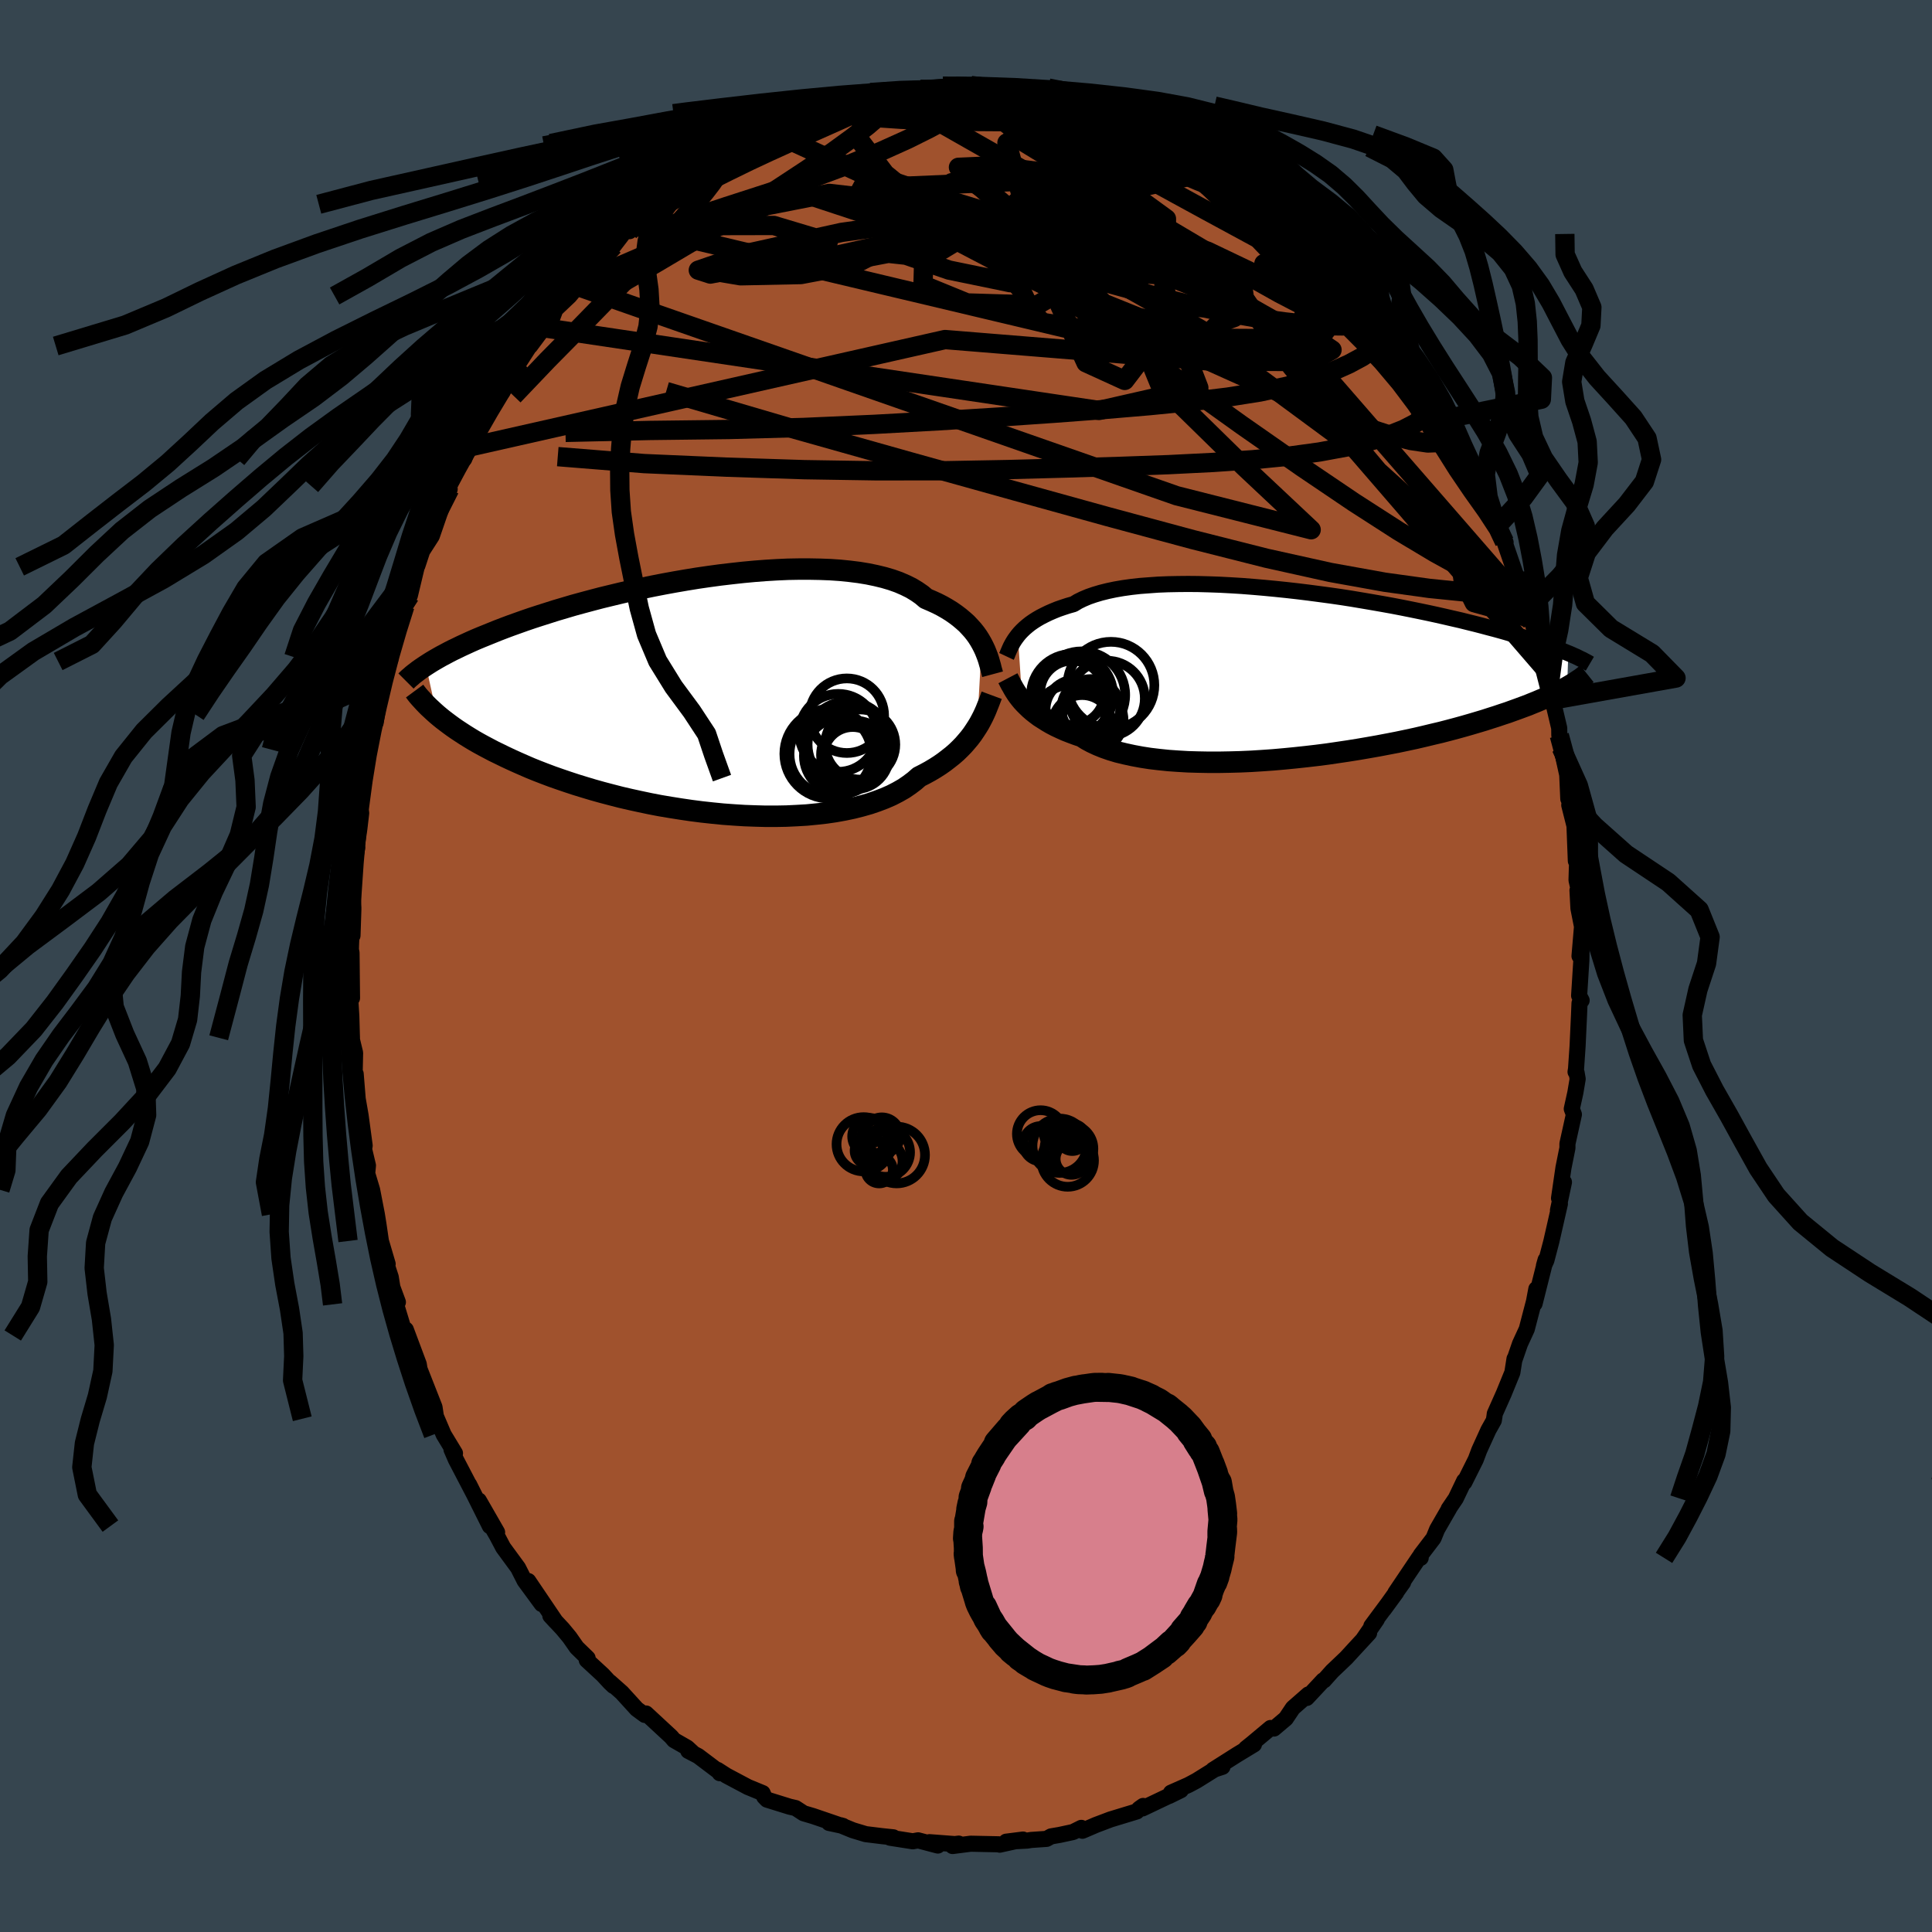 <svg viewBox="-100 -100 200 200" xmlns="http://www.w3.org/2000/svg" width="500" height="500" id="face-svg">
    <defs>
      <clipPath id="leftEyeClipPath">
        <polyline points="29.2,-5.33 29,-5.68 28.78,-6.03 28.53,-6.38 28.25,-6.73 27.95,-7.06 27.63,-7.4 27.27,-7.72 26.89,-8.04 26.48,-8.35 26.05,-8.65 25.58,-8.94 25.09,-9.22 24.56,-9.49 24.01,-9.74 23.43,-9.99 22.98,-10.37 22.46,-10.73 21.9,-11.07 21.27,-11.38 20.6,-11.67 19.87,-11.93 19.09,-12.16 18.27,-12.36 17.4,-12.54 16.49,-12.69 15.53,-12.81 14.54,-12.91 13.52,-12.98 12.46,-13.02 11.38,-13.04 10.28,-13.04 9.15,-13.02 8.01,-12.97 6.85,-12.9 5.68,-12.81 4.5,-12.7 3.32,-12.57 2.13,-12.43 0.95,-12.27 -0.22,-12.1 -1.39,-11.91 -2.55,-11.71 -3.7,-11.5 -4.83,-11.28 -5.94,-11.05 -7.03,-10.82 -8.11,-10.57 -9.15,-10.32 -10.18,-10.07 -11.17,-9.81 -12.14,-9.55 -13.09,-9.29 -14,-9.02 -14.88,-8.76 -15.73,-8.49 -16.55,-8.23 -17.35,-7.97 -18.11,-7.71 -18.84,-7.45 -19.54,-7.2 -20.21,-6.95 -20.86,-6.7 -21.48,-6.45 -22.07,-6.21 -22.64,-5.98 -23.19,-5.75 -23.71,-5.52 -24.21,-5.29 -24.69,-5.07 -25.14,-4.85 -25.58,-4.64 -25.99,-4.43 -26.38,-4.22 -26.76,-4.02 -27.11,-3.82 -27.44,-3.63 -27.76,-3.44 -28.06,-3.25 -28.34,-3.07 -27.22,2 -26.91,2.26 -26.59,2.52 -26.25,2.78 -25.89,3.05 -25.52,3.32 -25.13,3.59 -24.72,3.86 -24.29,4.14 -23.84,4.42 -23.38,4.7 -22.89,4.98 -22.38,5.26 -21.85,5.54 -21.3,5.83 -20.72,6.11 -20.13,6.4 -19.51,6.69 -18.87,6.98 -18.21,7.27 -17.52,7.57 -16.8,7.86 -16.05,8.15 -15.28,8.44 -14.48,8.72 -13.66,9 -12.81,9.28 -11.93,9.55 -11.03,9.82 -10.1,10.08 -9.15,10.33 -8.18,10.58 -7.19,10.81 -6.18,11.03 -5.14,11.25 -4.1,11.45 -3.03,11.63 -1.96,11.8 -0.87,11.96 0.22,12.1 1.32,12.22 2.43,12.33 3.53,12.41 4.64,12.48 5.74,12.52 6.83,12.55 7.91,12.55 8.98,12.53 10.04,12.48 11.07,12.42 12.09,12.32 13.08,12.21 14.04,12.07 14.98,11.9 15.88,11.71 16.75,11.49 17.59,11.25 18.38,10.98 19.14,10.69 19.85,10.38 20.51,10.04 21.14,9.68 21.71,9.29 22.24,8.89 22.72,8.47 23.29,8.18 23.84,7.88 24.36,7.57 24.86,7.25 25.33,6.92 25.77,6.58 26.2,6.24 26.6,5.89 26.97,5.53 27.32,5.17 27.64,4.8 27.95,4.43 28.23,4.06 28.48,3.69 28.72,3.32" />
      </clipPath>
      <clipPath id="rightEyeClipPath">
        <polyline points="-29.38,-4 -29.17,-4.25 -28.94,-4.49 -28.69,-4.73 -28.41,-4.97 -28.11,-5.21 -27.78,-5.44 -27.42,-5.67 -27.04,-5.89 -26.63,-6.1 -26.2,-6.31 -25.74,-6.51 -25.25,-6.71 -24.73,-6.89 -24.18,-7.07 -23.61,-7.23 -23.15,-7.51 -22.64,-7.76 -22.07,-8 -21.46,-8.21 -20.79,-8.41 -20.07,-8.59 -19.31,-8.75 -18.5,-8.89 -17.64,-9.01 -16.75,-9.11 -15.82,-9.18 -14.85,-9.25 -13.85,-9.29 -12.82,-9.31 -11.76,-9.32 -10.68,-9.31 -9.58,-9.28 -8.46,-9.24 -7.33,-9.18 -6.19,-9.11 -5.04,-9.02 -3.88,-8.92 -2.73,-8.81 -1.57,-8.69 -0.42,-8.56 0.72,-8.42 1.86,-8.27 2.98,-8.12 4.09,-7.96 5.18,-7.79 6.25,-7.61 7.31,-7.43 8.34,-7.25 9.34,-7.07 10.33,-6.88 11.28,-6.69 12.21,-6.5 13.12,-6.31 13.99,-6.12 14.83,-5.93 15.65,-5.74 16.44,-5.56 17.2,-5.37 17.93,-5.19 18.63,-5.01 19.3,-4.83 19.95,-4.66 20.57,-4.49 21.17,-4.32 21.74,-4.15 22.3,-3.99 22.83,-3.83 23.33,-3.68 23.82,-3.52 24.29,-3.37 24.73,-3.22 25.15,-3.08 25.56,-2.94 25.94,-2.8 26.31,-2.66 26.66,-2.53 26.99,-2.4 27.3,-2.27 27.6,-2.15 27.48,1.36 27.2,1.52 26.9,1.67 26.59,1.84 26.25,2 25.91,2.17 25.54,2.34 25.16,2.51 24.75,2.68 24.33,2.86 23.88,3.04 23.42,3.23 22.93,3.41 22.42,3.6 21.89,3.79 21.34,3.99 20.76,4.18 20.17,4.38 19.54,4.58 18.89,4.79 18.22,4.99 17.51,5.2 16.78,5.41 16.02,5.62 15.23,5.83 14.42,6.04 13.57,6.24 12.7,6.45 11.8,6.66 10.87,6.86 9.92,7.06 8.94,7.25 7.94,7.44 6.92,7.62 5.87,7.8 4.81,7.97 3.73,8.13 2.64,8.29 1.54,8.43 0.42,8.56 -0.7,8.68 -1.83,8.79 -2.96,8.89 -4.1,8.97 -5.22,9.04 -6.35,9.09 -7.46,9.12 -8.56,9.14 -9.65,9.14 -10.72,9.12 -11.77,9.09 -12.79,9.03 -13.79,8.96 -14.76,8.86 -15.69,8.75 -16.59,8.61 -17.45,8.45 -18.28,8.27 -19.06,8.08 -19.79,7.86 -20.48,7.62 -21.12,7.36 -21.72,7.08 -22.26,6.79 -22.76,6.47 -23.35,6.27 -23.91,6.06 -24.45,5.85 -24.96,5.62 -25.45,5.39 -25.91,5.15 -26.34,4.9 -26.75,4.64 -27.14,4.39 -27.5,4.12 -27.83,3.86 -28.14,3.59 -28.42,3.32 -28.69,3.05 -28.93,2.79" />
      </clipPath>
      <filter id="fuzzy">
        <feTurbulence id="turbulence" baseFrequency="0.05" numOctaves="3" type="noise" result="noise" />
        <feDisplacementMap in="SourceGraphic" in2="noise" scale="2" />
      </filter>
      <linearGradient id="rainbowGradient" x1="0%" y1="0%" x2="100%" y2="0%">
        <stop offset="0%" style="stop-color: [object Object]; stop-opacity: 1" />
        <stop offset="4.8%" style="stop-color: [object Object]; stop-opacity: 1" />
        <stop offset="100%" style="stop-color: [object Object]; stop-opacity: 1" />
      </linearGradient>
    </defs>
    <rect x="-100" y="-100" width="100%" height="100%" fill="rgb(54, 69, 79)" />
    <polyline id="faceContour" points="63.7,-0.58 63.47,3.07 63.73,3.56 63.51,3.85 63.46,5.08 63.31,8.31 63.15,10.65 63.1,10.96 63.21,11.05 63.32,11.69 63.08,13.11 62.71,14.79 62.93,15.37 62.26,18.4 62.26,18.84 61.85,20.88 61.39,24.04 61.9,22.38 61.28,25.29 61.48,24.62 60.59,28.53 60.08,30.47 59.83,31.02 60,30.42 58.86,34.95 59.04,33.44 58.8,34.72 58.05,37.59 57.35,39.11 56.78,40.76 56.78,40.67 56.56,42.08 55.67,44.26 54.74,46.35 54.71,46.59 54.64,47.04 54.08,48.04 53.13,50.13 52.77,51.09 51.59,53.45 51.57,53.3 50.7,55.12 49.96,56.21 50.01,56.17 48.77,58.32 48.4,59.23 47.08,60.96 47.07,61.27 46.92,61.21 44.45,64.88 45.25,63.81 43.26,66.6 44.54,64.85 41.96,68.33 42.53,67.64 41.15,69.65 41.73,69.05 40.14,70.77 39.36,71.62 37.9,73.01 37.06,73.95 36.98,73.95 35.28,75.77 35.44,75.41 33.84,76.81 33.11,77.9 31.88,78.94 31.53,78.88 29.58,80.51 28.98,80.99 29.81,80.58 28.03,81.66 25.57,83.22 26.55,82.9 26.45,82.72 23.87,84.33 23.03,84.78 21.22,85.58 21.02,85.92 22.24,85.32 18.27,87.21 18.34,86.95 17.93,87.24 17.68,87.52 14.95,88.35 14.32,88.59 13.47,88.91 12.05,89.52 11.94,89.22 11.08,89.65 9.69,89.95 8.81,90.1 8.34,90.36 6.76,90.47 6.31,90.54 4.16,90.65 5.9,90.43 3.49,90.96 3.38,90.92 0.48,90.86 -1.39,91.1 -0.75,90.85 -1.16,90.9 -3.78,90.7 -2.92,91.05 -4.96,90.51 -5.51,90.61 -7.87,90.24 -7.52,90.2 -8.67,90.08 -10.38,89.87 -11.71,89.47 -12.98,88.95 -12.73,89.02 -14.18,88.71 -13.25,88.88 -15.83,88 -16.81,87.71 -17.64,87.17 -18.25,87.03 -20.6,86.3 -20.89,86 -21.05,85.62 -22.58,84.99 -24.8,83.81 -25.72,83.22 -25.49,83.56 -25.53,83.44 -27.73,81.78 -28.75,81.25 -28.24,81.49 -28.86,80.92 -30.22,80.14 -30.53,79.78 -33.12,77.38 -33.25,77.53 -34.08,76.92 -35.63,75.22 -36.86,74.13 -36.49,74.53 -36.86,74.18 -37.6,73.38 -39.26,71.85 -39.17,71.65 -40.3,70.55 -41.04,69.49 -41.76,68.62 -43.03,67.26 -42.47,67.87 -45.31,63.67 -43.92,66.05 -45.69,63.64 -46.37,62.3 -47.91,60.2 -48.58,58.93 -48.9,58.38 -48.54,58.62 -50.43,55.33 -49.29,57.98 -51.43,53.69 -50.89,54.77 -52.81,51.09 -53.26,50.05 -53.18,50.23 -52.9,50.44 -54.07,48.51 -55.35,45.51 -54.84,46.87 -55.02,45.67 -56.95,40.76 -56.41,42.7 -56.65,41.22 -57.99,37.64 -58.02,38.25 -59,35.03 -58.81,34.8 -59.38,33.26 -59.55,32.21 -60.18,30.28 -59.87,30.85 -60.57,28.47 -60.83,26.69 -60.99,25.7 -61.48,23.17 -62.19,20.81 -61.99,21.51 -61.91,20.65 -62.31,18.97 -62.25,18.59 -62.67,15.48 -62.97,13.76 -63.18,11.17 -63.29,11.26 -63.24,8.99 -63.69,7.13 -63.72,4.64 -63.57,7.43 -63.63,5.23 -63.82,2.12 -63.56,3.32 -63.61,-1.36 -63.89,-0.4 -63.66,-3.13 -63.51,-3.15 -63.42,-5.86 -63.42,-6.06 -63.58,-8.42 -63.29,-10.81 -63.02,-12.24 -63.07,-12.39 -62.8,-14.21 -62.61,-15.83 -62.74,-16.36 -62.27,-19.45 -62,-21.74 -61.9,-22.4 -61.62,-24.14 -61.65,-24.05 -61.19,-26.02 -61.11,-25.21 -60.6,-28.46 -60.3,-29.78 -59.78,-31.52 -59.69,-31.98 -59.64,-32.67 -58.79,-34.84 -58.66,-35.95 -58.09,-37.26 -57.57,-38.35 -56.86,-41.32 -56.8,-41.42 -56.29,-42.97 -55.3,-44.51 -54.28,-47.47 -54.92,-46.37 -54.26,-47.85 -53.45,-49.37 -53.51,-49.72 -52.2,-52.38 -51.94,-52.5 -51.28,-54.4 -51.58,-53.94 -51.21,-53.77 -49.31,-57.82 -49.85,-57 -49.01,-58.39 -48.01,-59.69 -47.55,-60.84 -46.24,-62.52 -45.12,-64.26 -45.12,-64.18 -43.71,-66.07 -42.9,-66.91 -42.51,-67.95 -42.56,-67.92 -41.04,-69.36 -39.91,-70.72 -40.16,-70.6 -40.18,-70.34 -36.67,-74.55 -36.48,-74.54 -35.49,-75.83 -35.35,-75.94 -34.36,-76.63 -34.83,-76.07 -34.26,-76.81 -32.81,-78.15 -31.68,-78.85 -31.23,-79.43 -29.91,-80.23 -28.24,-81.56 -26.89,-82.27 -27.44,-82.1 -25.91,-83.13 -25.15,-83.59 -25.41,-83.42 -23.22,-84.9 -22.4,-85.14 -21.42,-85.49 -19.56,-86.61 -19.27,-86.77 -19.96,-86.25 -18.78,-87.07 -15.56,-88.23 -14.84,-88.59 -16.22,-88.08 -13.34,-88.84 -13.26,-88.95 -12.76,-89.19 -11.45,-89.34 -11.72,-89.46 -10.23,-89.96 -7.71,-90.15 -6.26,-90.63 -6.19,-90.42 -4.94,-90.53 -4.74,-90.76 -2.49,-90.74 -2.11,-90.72 -1.1,-91.08 1.08,-90.88 0.5,-91.15 1.96,-90.92 3.17,-90.95 5.59,-90.55 4.98,-90.88 5.66,-90.42 6.36,-90.46 7.54,-90.14 8.39,-89.98 10.98,-89.54 11.82,-89.52 12.87,-89.02 12.59,-89.17 14.39,-88.79 14.8,-88.63 15.98,-87.85 17.95,-87.32 18.78,-86.92 19.8,-86.57 19.84,-86.63 20.96,-86.09 20.42,-86.05 22.88,-84.65 23.22,-84.74 24.02,-84.27 25.97,-83.22 26.64,-82.53 26.02,-83.13 27.39,-82.17 29.84,-80.27 29.52,-80.49 30.31,-79.97 32.13,-78.38 33.09,-77.63 33.3,-77.42 33.74,-77.25 33.76,-77.06 35.08,-75.78 37.84,-73.33 37.87,-73.1 38.54,-72.2 38.72,-71.92 39.19,-71.49 40.52,-70.18 40.54,-70.44 42.55,-67.59 41.84,-68.67 43.85,-65.84 45.11,-64.12 45.43,-63.87 45,-64.2 47.1,-61.58 46.93,-61.15 46.93,-61.37 48.76,-58.4 49.96,-56.08 49.83,-56.67 50.52,-55.46 51.47,-53.55 50.89,-54.77 52.12,-51.96 53.51,-49.71 53.56,-49.73 53.39,-49.72 54.86,-46.29 54.99,-45.54 55.31,-45.22 55.86,-43.85 55.74,-43.91 56.87,-40.63 57.44,-39.55 58.05,-37.16 58.28,-37.03 58.43,-35.78 58.48,-35.98 59.72,-32.16 59.54,-31.49 60.08,-29.74 59.8,-30.93 60.5,-27.49 60.43,-28.77 61.41,-24.63 61.42,-23.87 61.63,-22.96 61.62,-22.6 62.24,-19.79 62.35,-17.3 62.51,-17.25 62.45,-16.65 62.99,-14.51 63.13,-10.88 63.28,-11.52 63.2,-8.89 63.43,-7.87 63.3,-7.83 63.4,-5.96 63.77,-4.08 63.51,-1.03 63.75,-3.29 63.7,-0.58 63.47,3.07" fill="rgb(160, 82, 45)" stroke="black" stroke-width="1.667" stroke-linejoin="round" filter="url(#fuzzy)" />
    <g transform="translate(34.75 -30.23)">
      <polyline id="rightCountour" points="-29.38,-4 -29.17,-4.25 -28.94,-4.49 -28.69,-4.73 -28.41,-4.97 -28.11,-5.21 -27.78,-5.44 -27.42,-5.67 -27.04,-5.89 -26.63,-6.1 -26.2,-6.31 -25.74,-6.51 -25.25,-6.71 -24.73,-6.89 -24.18,-7.07 -23.61,-7.23 -23.15,-7.51 -22.64,-7.76 -22.07,-8 -21.46,-8.21 -20.79,-8.41 -20.07,-8.59 -19.31,-8.75 -18.5,-8.89 -17.64,-9.01 -16.75,-9.11 -15.82,-9.18 -14.85,-9.25 -13.85,-9.29 -12.82,-9.31 -11.76,-9.32 -10.68,-9.31 -9.58,-9.28 -8.46,-9.24 -7.33,-9.18 -6.19,-9.11 -5.04,-9.02 -3.88,-8.92 -2.73,-8.81 -1.57,-8.69 -0.42,-8.56 0.72,-8.42 1.86,-8.27 2.98,-8.12 4.09,-7.96 5.18,-7.79 6.25,-7.61 7.31,-7.43 8.34,-7.25 9.34,-7.07 10.33,-6.88 11.28,-6.69 12.21,-6.5 13.12,-6.31 13.99,-6.12 14.83,-5.93 15.65,-5.74 16.44,-5.56 17.2,-5.37 17.93,-5.19 18.63,-5.01 19.3,-4.83 19.95,-4.66 20.57,-4.49 21.17,-4.32 21.74,-4.15 22.3,-3.99 22.83,-3.83 23.33,-3.68 23.82,-3.52 24.29,-3.37 24.73,-3.22 25.15,-3.08 25.56,-2.94 25.94,-2.8 26.31,-2.66 26.66,-2.53 26.99,-2.4 27.3,-2.27 27.6,-2.15 27.48,1.36 27.2,1.52 26.9,1.67 26.59,1.84 26.25,2 25.91,2.17 25.54,2.34 25.16,2.51 24.75,2.68 24.33,2.86 23.88,3.04 23.42,3.23 22.93,3.41 22.42,3.6 21.89,3.79 21.34,3.99 20.76,4.18 20.17,4.38 19.54,4.58 18.89,4.79 18.22,4.99 17.51,5.2 16.78,5.41 16.02,5.62 15.23,5.83 14.42,6.04 13.57,6.24 12.7,6.45 11.8,6.66 10.87,6.86 9.92,7.06 8.94,7.25 7.94,7.44 6.92,7.62 5.87,7.8 4.81,7.97 3.73,8.13 2.64,8.29 1.54,8.43 0.42,8.56 -0.7,8.68 -1.83,8.79 -2.96,8.89 -4.1,8.97 -5.22,9.04 -6.35,9.09 -7.46,9.12 -8.56,9.14 -9.65,9.14 -10.72,9.12 -11.77,9.09 -12.79,9.03 -13.79,8.96 -14.76,8.86 -15.69,8.75 -16.59,8.61 -17.45,8.45 -18.28,8.27 -19.06,8.08 -19.79,7.86 -20.48,7.62 -21.12,7.36 -21.72,7.08 -22.26,6.79 -22.76,6.47 -23.35,6.27 -23.91,6.06 -24.45,5.85 -24.96,5.62 -25.45,5.39 -25.91,5.15 -26.34,4.9 -26.75,4.64 -27.14,4.39 -27.5,4.12 -27.83,3.86 -28.14,3.59 -28.42,3.32 -28.69,3.05 -28.93,2.79" fill="white" stroke="white" stroke-width="0" stroke-linejoin="round" filter="url(#fuzzy)" />
    </g>
    <g transform="translate(-27.57 -28.05)">
      <polyline id="leftCountour" points="29.2,-5.33 29,-5.68 28.78,-6.03 28.53,-6.38 28.25,-6.73 27.95,-7.06 27.63,-7.4 27.27,-7.72 26.89,-8.04 26.48,-8.35 26.05,-8.65 25.58,-8.94 25.09,-9.22 24.56,-9.49 24.01,-9.74 23.43,-9.99 22.98,-10.37 22.46,-10.73 21.9,-11.07 21.27,-11.38 20.6,-11.67 19.87,-11.93 19.09,-12.16 18.27,-12.36 17.4,-12.54 16.49,-12.69 15.53,-12.81 14.54,-12.91 13.52,-12.98 12.46,-13.02 11.38,-13.04 10.28,-13.04 9.15,-13.02 8.01,-12.97 6.85,-12.9 5.68,-12.81 4.5,-12.7 3.32,-12.57 2.13,-12.43 0.95,-12.27 -0.22,-12.1 -1.39,-11.91 -2.55,-11.71 -3.7,-11.5 -4.83,-11.28 -5.94,-11.05 -7.03,-10.82 -8.11,-10.57 -9.15,-10.32 -10.18,-10.07 -11.17,-9.81 -12.14,-9.55 -13.09,-9.29 -14,-9.02 -14.88,-8.76 -15.73,-8.49 -16.55,-8.23 -17.35,-7.97 -18.11,-7.71 -18.84,-7.45 -19.54,-7.2 -20.21,-6.95 -20.86,-6.7 -21.48,-6.45 -22.07,-6.21 -22.64,-5.98 -23.19,-5.75 -23.71,-5.52 -24.21,-5.29 -24.69,-5.07 -25.14,-4.85 -25.58,-4.64 -25.99,-4.43 -26.38,-4.22 -26.76,-4.02 -27.11,-3.82 -27.44,-3.63 -27.76,-3.44 -28.06,-3.25 -28.34,-3.07 -27.22,2 -26.91,2.26 -26.59,2.52 -26.25,2.78 -25.89,3.05 -25.52,3.32 -25.13,3.59 -24.72,3.86 -24.29,4.14 -23.84,4.42 -23.38,4.7 -22.89,4.98 -22.38,5.26 -21.85,5.54 -21.3,5.83 -20.72,6.11 -20.13,6.4 -19.51,6.69 -18.87,6.98 -18.21,7.27 -17.52,7.57 -16.8,7.86 -16.05,8.15 -15.28,8.44 -14.48,8.72 -13.66,9 -12.81,9.28 -11.93,9.55 -11.03,9.82 -10.1,10.08 -9.15,10.33 -8.18,10.58 -7.19,10.81 -6.18,11.03 -5.14,11.25 -4.1,11.45 -3.03,11.63 -1.96,11.8 -0.87,11.96 0.22,12.1 1.32,12.22 2.43,12.33 3.53,12.41 4.64,12.48 5.74,12.52 6.83,12.55 7.91,12.55 8.98,12.53 10.04,12.48 11.07,12.42 12.09,12.32 13.08,12.21 14.04,12.07 14.98,11.9 15.88,11.71 16.75,11.49 17.59,11.25 18.38,10.98 19.14,10.69 19.85,10.38 20.51,10.04 21.14,9.68 21.71,9.29 22.24,8.89 22.72,8.47 23.29,8.18 23.84,7.88 24.36,7.57 24.86,7.25 25.33,6.92 25.77,6.58 26.2,6.24 26.6,5.89 26.97,5.53 27.32,5.17 27.64,4.8 27.95,4.43 28.23,4.06 28.48,3.69 28.72,3.32" fill="white" stroke="white" stroke-width="0" stroke-linejoin="round" filter="url(#fuzzy)" />
    </g>
    <g transform="translate(34.75 -30.23)">
      <polyline id="rightUpper" points="-30.56,-1.82 -30.48,-1.99 -30.41,-2.18 -30.32,-2.39 -30.23,-2.6 -30.13,-2.82 -30.01,-3.05 -29.88,-3.28 -29.73,-3.52 -29.56,-3.76 -29.38,-4 -29.17,-4.25 -28.94,-4.49 -28.69,-4.73 -28.41,-4.97 -28.11,-5.21 -27.78,-5.44 -27.42,-5.67 -27.04,-5.89 -26.63,-6.1 -26.2,-6.31 -25.74,-6.51 -25.25,-6.71 -24.73,-6.89 -24.18,-7.07 -23.61,-7.23 -23.15,-7.51 -22.64,-7.76 -22.07,-8 -21.46,-8.21 -20.79,-8.41 -20.07,-8.59 -19.31,-8.75 -18.5,-8.89 -17.64,-9.01 -16.75,-9.11 -15.82,-9.18 -14.85,-9.25 -13.85,-9.29 -12.82,-9.31 -11.76,-9.32 -10.68,-9.31 -9.58,-9.28 -8.46,-9.24 -7.33,-9.18 -6.19,-9.11 -5.04,-9.02 -3.88,-8.92 -2.73,-8.81 -1.57,-8.69 -0.42,-8.56 0.72,-8.42 1.86,-8.27 2.98,-8.12 4.09,-7.96 5.18,-7.79 6.25,-7.61 7.31,-7.43 8.34,-7.25 9.34,-7.07 10.33,-6.88 11.28,-6.69 12.21,-6.5 13.12,-6.31 13.99,-6.12 14.83,-5.93 15.65,-5.74 16.44,-5.56 17.2,-5.37 17.93,-5.19 18.63,-5.01 19.3,-4.83 19.95,-4.66 20.57,-4.49 21.17,-4.32 21.74,-4.15 22.3,-3.99 22.83,-3.83 23.33,-3.68 23.82,-3.52 24.29,-3.37 24.73,-3.22 25.15,-3.08 25.56,-2.94 25.94,-2.8 26.31,-2.66 26.66,-2.53 26.99,-2.4 27.3,-2.27 27.6,-2.15 27.89,-2.03 28.15,-1.91 28.41,-1.8 28.65,-1.68 28.87,-1.57 29.09,-1.47 29.29,-1.36 29.48,-1.26 29.66,-1.16 29.83,-1.06" fill="none" stroke="black" stroke-width="1.667" stroke-linejoin="round" filter="url(#fuzzy)" />
      <polyline id="rightLower" points="-30.41,0.44 -30.31,0.63 -30.21,0.83 -30.1,1.04 -29.97,1.26 -29.84,1.5 -29.69,1.75 -29.53,2 -29.35,2.26 -29.15,2.52 -28.93,2.79 -28.69,3.05 -28.42,3.32 -28.14,3.59 -27.83,3.86 -27.5,4.12 -27.14,4.39 -26.75,4.64 -26.34,4.9 -25.91,5.15 -25.45,5.39 -24.96,5.62 -24.45,5.85 -23.91,6.06 -23.35,6.27 -22.76,6.47 -22.26,6.79 -21.72,7.08 -21.12,7.36 -20.48,7.62 -19.79,7.86 -19.06,8.08 -18.28,8.27 -17.45,8.45 -16.59,8.61 -15.69,8.75 -14.76,8.86 -13.79,8.96 -12.79,9.03 -11.77,9.09 -10.72,9.12 -9.65,9.14 -8.56,9.14 -7.46,9.12 -6.35,9.09 -5.22,9.04 -4.1,8.97 -2.96,8.89 -1.83,8.79 -0.7,8.68 0.42,8.56 1.54,8.43 2.64,8.29 3.73,8.13 4.81,7.97 5.87,7.8 6.92,7.62 7.94,7.44 8.94,7.25 9.92,7.06 10.87,6.86 11.8,6.66 12.7,6.45 13.57,6.24 14.42,6.04 15.23,5.83 16.02,5.62 16.78,5.41 17.51,5.2 18.22,4.99 18.89,4.79 19.54,4.58 20.17,4.38 20.76,4.18 21.34,3.99 21.89,3.79 22.42,3.6 22.93,3.41 23.42,3.23 23.88,3.04 24.33,2.86 24.75,2.68 25.16,2.51 25.54,2.34 25.91,2.17 26.25,2 26.59,1.84 26.9,1.67 27.2,1.52 27.48,1.36 27.74,1.21 27.99,1.06 28.23,0.92 28.45,0.77 28.66,0.63 28.86,0.5 29.05,0.36 29.22,0.23 29.38,0.1 29.53,-0.02" fill="none" stroke="black" stroke-width="2.222" stroke-linejoin="round" filter="url(#fuzzy)" />
      <circle r="3.848" cx="-23.926" cy="4.99" stroke="black" fill="none" stroke-width="1.0" filter="url(#fuzzy)" clip-path="url(#rightEyeClipPath)" /><circle r="4.494" cx="-19.746" cy="1.165" stroke="black" fill="none" stroke-width="1.0" filter="url(#fuzzy)" clip-path="url(#rightEyeClipPath)" /><circle r="4.51" cx="-22.781" cy="2.17" stroke="black" fill="none" stroke-width="1.0" filter="url(#fuzzy)" clip-path="url(#rightEyeClipPath)" /><circle r="3.918" cx="-20.156" cy="2.545" stroke="black" fill="none" stroke-width="1.0" filter="url(#fuzzy)" clip-path="url(#rightEyeClipPath)" /><circle r="4.248" cx="-23.771" cy="2.18" stroke="black" fill="none" stroke-width="1.0" filter="url(#fuzzy)" clip-path="url(#rightEyeClipPath)" /><circle r="3.044" cx="-21.831" cy="3.57" stroke="black" fill="none" stroke-width="1.0" filter="url(#fuzzy)" clip-path="url(#rightEyeClipPath)" /><circle r="3.198" cx="-21.641" cy="4.765" stroke="black" fill="none" stroke-width="1.0" filter="url(#fuzzy)" clip-path="url(#rightEyeClipPath)" /><circle r="3.136" cx="-23.381" cy="3.7" stroke="black" fill="none" stroke-width="1.0" filter="url(#fuzzy)" clip-path="url(#rightEyeClipPath)" /><circle r="3.326" cx="-23.746" cy="1.945" stroke="black" fill="none" stroke-width="1.0" filter="url(#fuzzy)" clip-path="url(#rightEyeClipPath)" /><circle r="3.092" cx="-22.726" cy="5.275" stroke="black" fill="none" stroke-width="1.0" filter="url(#fuzzy)" clip-path="url(#rightEyeClipPath)" />
      </g>
    <g transform="translate(-27.57 -28.05)">
      <polyline id="leftUpper" points="30.32,-2.15 30.25,-2.41 30.17,-2.69 30.1,-2.99 30.01,-3.3 29.92,-3.62 29.81,-3.95 29.68,-4.29 29.54,-4.64 29.38,-4.98 29.2,-5.33 29,-5.68 28.78,-6.03 28.53,-6.38 28.25,-6.73 27.95,-7.06 27.63,-7.4 27.27,-7.72 26.89,-8.04 26.48,-8.35 26.05,-8.65 25.58,-8.94 25.09,-9.22 24.56,-9.49 24.01,-9.74 23.43,-9.99 22.98,-10.37 22.46,-10.73 21.9,-11.07 21.27,-11.38 20.6,-11.67 19.87,-11.93 19.09,-12.16 18.27,-12.36 17.4,-12.54 16.49,-12.69 15.53,-12.81 14.54,-12.91 13.52,-12.98 12.46,-13.02 11.38,-13.04 10.28,-13.04 9.15,-13.02 8.01,-12.97 6.85,-12.9 5.68,-12.81 4.5,-12.7 3.32,-12.57 2.13,-12.43 0.95,-12.27 -0.22,-12.1 -1.39,-11.91 -2.55,-11.71 -3.7,-11.5 -4.83,-11.28 -5.94,-11.05 -7.03,-10.82 -8.11,-10.57 -9.15,-10.32 -10.18,-10.07 -11.17,-9.81 -12.14,-9.55 -13.09,-9.29 -14,-9.02 -14.88,-8.76 -15.73,-8.49 -16.55,-8.23 -17.35,-7.97 -18.11,-7.71 -18.84,-7.45 -19.54,-7.2 -20.21,-6.95 -20.86,-6.7 -21.48,-6.45 -22.07,-6.21 -22.64,-5.98 -23.19,-5.75 -23.71,-5.52 -24.21,-5.29 -24.69,-5.07 -25.14,-4.85 -25.58,-4.64 -25.99,-4.43 -26.38,-4.22 -26.76,-4.02 -27.11,-3.82 -27.44,-3.63 -27.76,-3.44 -28.06,-3.25 -28.34,-3.07 -28.61,-2.89 -28.86,-2.72 -29.1,-2.55 -29.32,-2.38 -29.53,-2.22 -29.73,-2.06 -29.91,-1.9 -30.09,-1.75 -30.25,-1.6 -30.4,-1.45" fill="none" stroke="black" stroke-width="2.222" stroke-linejoin="round" filter="url(#fuzzy)" />
      <polyline id="leftLower" points="30.23,0.02 30.13,0.29 30.02,0.58 29.9,0.89 29.77,1.21 29.64,1.54 29.49,1.88 29.32,2.24 29.14,2.59 28.94,2.96 28.72,3.32 28.48,3.69 28.23,4.06 27.95,4.43 27.64,4.8 27.32,5.17 26.97,5.53 26.6,5.89 26.2,6.24 25.77,6.58 25.33,6.92 24.86,7.25 24.36,7.57 23.84,7.88 23.29,8.18 22.72,8.47 22.24,8.89 21.71,9.29 21.14,9.68 20.51,10.04 19.85,10.38 19.14,10.69 18.38,10.98 17.59,11.25 16.75,11.49 15.88,11.71 14.98,11.9 14.04,12.07 13.08,12.21 12.09,12.32 11.07,12.42 10.04,12.48 8.98,12.53 7.91,12.55 6.83,12.55 5.74,12.52 4.64,12.48 3.53,12.41 2.43,12.33 1.32,12.22 0.22,12.1 -0.87,11.96 -1.96,11.8 -3.03,11.63 -4.1,11.45 -5.14,11.25 -6.18,11.03 -7.19,10.81 -8.18,10.58 -9.15,10.33 -10.1,10.08 -11.03,9.82 -11.93,9.55 -12.81,9.28 -13.66,9 -14.48,8.72 -15.28,8.44 -16.05,8.15 -16.8,7.86 -17.52,7.57 -18.21,7.27 -18.87,6.98 -19.51,6.69 -20.13,6.4 -20.72,6.11 -21.3,5.83 -21.85,5.54 -22.38,5.26 -22.89,4.98 -23.38,4.7 -23.84,4.42 -24.29,4.14 -24.72,3.86 -25.13,3.59 -25.52,3.32 -25.89,3.05 -26.25,2.78 -26.59,2.52 -26.91,2.26 -27.22,2 -27.51,1.74 -27.78,1.49 -28.05,1.24 -28.29,1 -28.53,0.75 -28.75,0.51 -28.96,0.28 -29.16,0.05 -29.34,-0.18 -29.51,-0.41" fill="none" stroke="black" stroke-width="2.222" stroke-linejoin="round" filter="url(#fuzzy)" />
      <circle r="4.034" cx="14.346" cy="3.915" stroke="black" fill="none" stroke-width="1.0" filter="url(#fuzzy)" clip-path="url(#leftEyeClipPath)" /><circle r="3.014" cx="15.841" cy="6.325" stroke="black" fill="none" stroke-width="1.0" filter="url(#fuzzy)" clip-path="url(#leftEyeClipPath)" /><circle r="4.62" cx="13.386" cy="6.085" stroke="black" fill="none" stroke-width="1.0" filter="url(#fuzzy)" clip-path="url(#leftEyeClipPath)" /><circle r="3.922" cx="14.711" cy="6.29" stroke="black" fill="none" stroke-width="1.0" filter="url(#fuzzy)" clip-path="url(#leftEyeClipPath)" /><circle r="3.86" cx="15.236" cy="2.14" stroke="black" fill="none" stroke-width="1.0" filter="url(#fuzzy)" clip-path="url(#leftEyeClipPath)" /><circle r="4.244" cx="13.546" cy="6.11" stroke="black" fill="none" stroke-width="1.0" filter="url(#fuzzy)" clip-path="url(#leftEyeClipPath)" /><circle r="4.284" cx="15.456" cy="5.13" stroke="black" fill="none" stroke-width="1.0" filter="url(#fuzzy)" clip-path="url(#leftEyeClipPath)" /><circle r="3.63" cx="16.621" cy="5.125" stroke="black" fill="none" stroke-width="1.0" filter="url(#fuzzy)" clip-path="url(#leftEyeClipPath)" /><circle r="4.432" cx="15.321" cy="5.1" stroke="black" fill="none" stroke-width="1.0" filter="url(#fuzzy)" clip-path="url(#leftEyeClipPath)" /><circle r="3.54" cx="16.101" cy="6.2" stroke="black" fill="none" stroke-width="1.0" filter="url(#fuzzy)" clip-path="url(#leftEyeClipPath)" />
    </g>
    <g id="hairs">
      <polyline points="26.64,-82.53 26.74,-82.55 27.56,-81.97 28.45,-81.28 29.2,-80.67 29.78,-80.16 30.15,-79.77 30.28,-79.52 30.15,-79.42 29.79,-79.44 29.22,-79.54 28.44,-79.73 27.38,-80.04 25.95,-80.53 24.06,-81.26 21.7,-82.27 18.9,-83.53 15.77,-85.01 12.41,-86.7 8.93,-88.57" fill="none" stroke="url(#rainbowGradient)" stroke-width="2" stroke-linejoin="round" filter="url(#fuzzy)" /><polyline points="42.55,-67.59 42.59,-67.53 43.12,-66.63 43.42,-65.89 43.32,-65.51 42.83,-65.42 42,-65.55 40.84,-65.86 39.35,-66.37 37.5,-67.12 35.23,-68.19 32.46,-69.63 29.14,-71.49 25.24,-73.76 20.8,-76.39 15.81,-79.36 10.25,-82.68 4.07,-86.45" fill="none" stroke="url(#rainbowGradient)" stroke-width="2" stroke-linejoin="round" filter="url(#fuzzy)" /><polyline points="-1.1,-91.08 0.15,-90.99 0.77,-90.91 1.27,-90.74 1.6,-90.48 1.63,-90.14 1.26,-89.7 0.51,-89.15 -0.59,-88.48 -2.03,-87.65 -3.83,-86.68 -6.06,-85.57 -8.79,-84.34 -12.05,-83 -15.83,-81.59 -20.11,-80.14 -24.9,-78.59 -30.28,-76.81" fill="none" stroke="url(#rainbowGradient)" stroke-width="2" stroke-linejoin="round" filter="url(#fuzzy)" /><polyline points="-11.72,-89.46 -10.17,-89.8 -8.85,-89.94 -8.08,-89.89 -7.79,-89.67 -7.88,-89.28 -8.29,-88.73 -9.02,-87.98 -10.16,-87 -11.75,-85.76 -13.83,-84.25 -16.42,-82.48 -19.52,-80.44 -23.15,-78.14 -27.35,-75.56 -32.15,-72.72 -37.58,-69.58" fill="none" stroke="url(#rainbowGradient)" stroke-width="2" stroke-linejoin="round" filter="url(#fuzzy)" /><polyline points="-6.26,-90.63 -5.87,-90.54 -5.14,-90.58 -4.29,-90.65 -3.44,-90.71 -2.71,-90.76 -2.2,-90.77 -1.96,-90.74 -2.02,-90.64 -2.39,-90.48 -3.07,-90.26 -4.12,-89.99 -5.62,-89.68 -7.61,-89.33 -10,-88.96 -12.61,-88.62" fill="none" stroke="url(#rainbowGradient)" stroke-width="2" stroke-linejoin="round" filter="url(#fuzzy)" /><polyline points="35.08,-75.78 36.79,-74.16 37.44,-73.33 37.63,-72.83 37.58,-72.46 37.37,-72.16 37,-71.87 36.43,-71.59 35.62,-71.34 34.53,-71.15 33.13,-71.07 31.38,-71.13 29.26,-71.37 26.78,-71.8 23.93,-72.41 20.69,-73.17 17.05,-74.07 12.98,-75.1 8.43,-76.29 3.39,-77.69 -2.09,-79.36 -7.91,-81.33 -14.16,-83.52" fill="none" stroke="url(#rainbowGradient)" stroke-width="2" stroke-linejoin="round" filter="url(#fuzzy)" /><polyline points="45,-64.2 46.3,-62.43 46.97,-61.33 47.6,-60.25 48.25,-59.14 48.83,-58.14 49.28,-57.35 49.57,-56.76 49.73,-56.35 49.78,-56.07 49.71,-55.94 49.5,-55.97 49.14,-56.22 48.59,-56.72 47.81,-57.52 46.79,-58.66 45.52,-60.14 44.03,-61.95 42.36,-64.02 40.51,-66.36 38.4,-69.05 35.89,-72.27 32.86,-76.15" fill="none" stroke="url(#rainbowGradient)" stroke-width="2" stroke-linejoin="round" filter="url(#fuzzy)" /><polyline points="46.93,-61.15 47.32,-60.42 47.79,-59.04 47.85,-57.84 47.42,-56.93 46.56,-56.2 45.3,-55.55 43.69,-54.91 41.71,-54.3 39.35,-53.72 36.58,-53.21 33.37,-52.77 29.71,-52.41 25.59,-52.13 20.99,-51.9 15.91,-51.72 10.35,-51.55 4.31,-51.39 -2.21,-51.27 -9.22,-51.26 -16.74,-51.38 -24.78,-51.64 -33.32,-52.01 -42.26,-52.73" fill="none" stroke="url(#rainbowGradient)" stroke-width="2" stroke-linejoin="round" filter="url(#fuzzy)" /><polyline points="5.59,-90.55 5.44,-90.64 5.84,-90.54 6.52,-90.38 7.36,-90.2 8.23,-90.01 9,-89.83 9.55,-89.66 9.84,-89.5 9.86,-89.35 9.64,-89.19 9.18,-89.02 8.45,-88.85 7.4,-88.68 5.96,-88.54 4.09,-88.42 1.81,-88.35 -0.82,-88.31 -3.76,-88.29 -7.05,-88.29 -10.94,-88.27" fill="none" stroke="url(#rainbowGradient)" stroke-width="2" stroke-linejoin="round" filter="url(#fuzzy)" /><polyline points="20.42,-86.05 22.18,-85.09 23.45,-84.37 24.68,-83.58 25.89,-82.71 27.1,-81.77 28.33,-80.77 29.59,-79.7 30.88,-78.6 32.17,-77.49 33.42,-76.41 34.59,-75.39 35.65,-74.45 36.59,-73.63 37.4,-72.93 38.09,-72.34 38.65,-71.87 39.08,-71.53 39.33,-71.35 39.36,-71.35 39.19,-71.53 38.88,-71.85 38.48,-72.31" fill="none" stroke="url(#rainbowGradient)" stroke-width="2" stroke-linejoin="round" filter="url(#fuzzy)" /><polyline points="25.97,-83.22 26.47,-82.7 27.31,-81.91 28.64,-80.67 30.25,-79.13 31.96,-77.44 33.73,-75.66 35.51,-73.83 37.24,-72.01 38.86,-70.28 40.34,-68.69 41.7,-67.27 42.98,-65.97 44.19,-64.79 45.1,-63.93" fill="none" stroke="url(#rainbowGradient)" stroke-width="2" stroke-linejoin="round" filter="url(#fuzzy)" /><polyline points="-10.23,-89.96 -8.16,-90.13 -6.56,-90.15 -5.08,-90.03 -3.49,-89.8 -1.72,-89.49 0.23,-89.11 2.31,-88.66 4.49,-88.16 6.7,-87.62 8.93,-87.05 11.15,-86.47 13.32,-85.87 15.44,-85.26 17.49,-84.63 19.45,-84 21.31,-83.38 23.04,-82.84 24.63,-82.39 26.06,-82.03 27.21,-81.79" fill="none" stroke="url(#rainbowGradient)" stroke-width="2" stroke-linejoin="round" filter="url(#fuzzy)" /><polyline points="-2.49,-90.74 -1.7,-90.69 -0.3,-90.43 1.43,-89.93 3.42,-89.19 5.65,-88.23 8.09,-87.11 10.66,-85.85 13.3,-84.49 16.01,-83.04 18.83,-81.51 21.79,-79.89 24.85,-78.22 27.95,-76.54 30.94,-74.92 33.73,-73.44 36.29,-72.11 38.68,-70.92" fill="none" stroke="url(#rainbowGradient)" stroke-width="2" stroke-linejoin="round" filter="url(#fuzzy)" /><polyline points="-34.83,-76.07 -33.89,-76.96 -32.47,-77.98 -30.78,-79.02 -28.87,-80.08 -26.79,-81.17 -24.62,-82.26 -22.45,-83.32 -20.31,-84.32 -18.24,-85.26 -16.23,-86.15 -14.29,-87.01 -12.44,-87.84 -10.72,-88.62 -9.15,-89.32 -7.71,-89.97" fill="none" stroke="url(#rainbowGradient)" stroke-width="2" stroke-linejoin="round" filter="url(#fuzzy)" /><polyline points="0.5,-91.15 1.93,-90.97 3.38,-90.79 4.69,-90.6 5.84,-90.38 6.94,-90.14 8.1,-89.88 9.34,-89.6 10.64,-89.32 11.88,-89.05 12.98,-88.82 13.83,-88.64 14.39,-88.53 14.68,-88.48 14.73,-88.49 14.55,-88.55 14.16,-88.66 13.51,-88.85 12.49,-89.16" fill="none" stroke="url(#rainbowGradient)" stroke-width="2" stroke-linejoin="round" filter="url(#fuzzy)" /><polyline points="-4.74,-90.76 -3.02,-90.7 -1.51,-90.56 0.12,-90.32 1.91,-89.95 3.85,-89.46 5.95,-88.85 8.15,-88.17 10.36,-87.44 12.54,-86.7 14.67,-85.95 16.8,-85.19 18.97,-84.4 21.15,-83.59 23.25,-82.82 25.12,-82.17 26.68,-81.66 28.07,-81.14" fill="none" stroke="url(#rainbowGradient)" stroke-width="2" stroke-linejoin="round" filter="url(#fuzzy)" /><polyline points="-34.26,-76.81 -32.96,-77.9 -31.76,-78.79 -30.49,-79.66 -29.15,-80.54 -27.79,-81.39 -26.49,-82.18 -25.25,-82.92 -24.06,-83.61 -22.91,-84.26 -21.79,-84.89 -20.7,-85.49 -19.68,-86.05 -18.76,-86.55 -17.96,-86.97 -17.29,-87.33 -16.76,-87.61 -16.38,-87.82 -16.18,-87.94 -16.23,-87.95 -16.59,-87.81 -17.29,-87.51 -18.16,-87.14 -18.92,-86.84" fill="none" stroke="url(#rainbowGradient)" stroke-width="2" stroke-linejoin="round" filter="url(#fuzzy)" /><polyline points="40.54,-70.44 41.78,-68.71 42.63,-67.54 43.46,-66.4 44.2,-65.39 44.79,-64.54 45.26,-63.83 45.64,-63.19 45.94,-62.62 46.16,-62.13 46.26,-61.76 46.2,-61.58 45.97,-61.63 45.54,-61.91 44.92,-62.43 44.12,-63.17 43.1,-64.14 41.85,-65.39 40.33,-66.94 38.52,-68.83 36.4,-71.08 33.99,-73.69 31.38,-76.61 28.73,-79.75" fill="none" stroke="url(#rainbowGradient)" stroke-width="2" stroke-linejoin="round" filter="url(#fuzzy)" /><polyline points="56.87,-40.63 57.12,-39.6 56.73,-39.07 55.66,-39.22 53.95,-39.93 51.6,-41.09 48.57,-42.76 44.79,-45.02 40.19,-47.98 34.76,-51.65 28.53,-56 21.55,-61 13.79,-66.66 5.16,-73.07 -4.6,-80.26" fill="none" stroke="url(#rainbowGradient)" stroke-width="2" stroke-linejoin="round" filter="url(#fuzzy)" /><polyline points="20.42,-86.05 22.1,-85.16 23.15,-84.65 23.98,-84.21 24.63,-83.8 25.1,-83.45 25.39,-83.14 25.51,-82.86 25.44,-82.64 25.13,-82.5 24.55,-82.47 23.68,-82.58 22.48,-82.86 20.92,-83.31 18.96,-83.93 16.6,-84.68 13.85,-85.55 10.71,-86.56 7.09,-87.74 2.83,-89.16" fill="none" stroke="url(#rainbowGradient)" stroke-width="2" stroke-linejoin="round" filter="url(#fuzzy)" /><polyline points="-28.24,-81.56 -27.31,-82.06 -26.4,-82.54 -25.24,-83.11 -23.84,-83.75 -22.25,-84.44 -20.5,-85.16 -18.69,-85.9 -16.89,-86.61 -15.18,-87.26 -13.62,-87.85 -12.21,-88.38 -10.93,-88.87 -9.78,-89.32 -8.82,-89.7 -8.1,-90 -7.64,-90.18" fill="none" stroke="url(#rainbowGradient)" stroke-width="2" stroke-linejoin="round" filter="url(#fuzzy)" /><polyline points="8.39,-89.98 10.26,-89.67 11.36,-89.46 12.07,-89.27 12.59,-89.09 13.02,-88.87 13.35,-88.63 13.53,-88.37 13.49,-88.13 13.15,-87.93 12.44,-87.78 11.33,-87.67 9.82,-87.58 7.95,-87.51 5.75,-87.44 3.24,-87.41 0.38,-87.43 -2.89,-87.51 -6.69,-87.65 -10.97,-87.94" fill="none" stroke="url(#rainbowGradient)" stroke-width="2" stroke-linejoin="round" filter="url(#fuzzy)" /><polyline points="42.55,-67.59 42.56,-67.46 42.98,-66.39 43.11,-65.36 42.8,-64.52 42.1,-63.79 41.04,-63.07 39.65,-62.32 37.91,-61.54 35.82,-60.76 33.33,-60.04 30.43,-59.42 27.08,-58.89 23.28,-58.43 19.03,-58.01 14.32,-57.61 9.12,-57.22 3.43,-56.83 -2.79,-56.44 -9.53,-56.07 -16.79,-55.75 -24.53,-55.54 -32.73,-55.44 -41.46,-55.24" fill="none" stroke="url(#rainbowGradient)" stroke-width="2" stroke-linejoin="round" filter="url(#fuzzy)" /><polyline points="-18.78,-87.07 -16.54,-87.83 -15.23,-88.11 -14.02,-88.2 -12.66,-88.22 -11.13,-88.22 -9.45,-88.2 -7.6,-88.14 -5.58,-88.06 -3.4,-87.95 -1.13,-87.82 1.15,-87.67 3.39,-87.5 5.55,-87.32 7.63,-87.13 9.64,-86.95 11.57,-86.77 13.41,-86.59 15.09,-86.43 16.58,-86.29 17.85,-86.18 18.9,-86.12 19.78,-86.15" fill="none" stroke="url(#rainbowGradient)" stroke-width="2" stroke-linejoin="round" filter="url(#fuzzy)" /><polyline points="49.83,-56.67 50.3,-55.6 50.28,-54.93 49.86,-54.48 49.05,-54.19 47.8,-54.14 46.05,-54.4 43.76,-54.99 40.94,-55.91 37.57,-57.19 33.62,-58.85 29.08,-60.86 23.9,-63.19 18.06,-65.84 11.54,-68.83 4.39,-72.28 -3.34,-76.32 -11.74,-80.87" fill="none" stroke="url(#rainbowGradient)" stroke-width="2" stroke-linejoin="round" filter="url(#fuzzy)" /><polyline points="19.84,-86.63 20.62,-86.15 21.49,-85.56 22.58,-84.88 23.77,-84.17 24.96,-83.46 26.06,-82.78 27.07,-82.13 27.99,-81.51 28.84,-80.92 29.6,-80.38 30.21,-79.92 30.62,-79.62 30.77,-79.5 30.62,-79.61 30.13,-79.99 29.29,-80.62 28.24,-81.41 27.16,-82.22" fill="none" stroke="url(#rainbowGradient)" stroke-width="2" stroke-linejoin="round" filter="url(#fuzzy)" /><polyline points="20.96,-86.09 21.22,-85.73 22,-85.24 22.71,-84.81 23.22,-84.45 23.49,-84.17 23.48,-83.96 23.19,-83.82 22.6,-83.74 21.71,-83.74 20.46,-83.84 18.82,-84.05 16.72,-84.42 14.1,-84.96 10.93,-85.7 7.21,-86.64 3.01,-87.75 -1.54,-89.04" fill="none" stroke="url(#rainbowGradient)" stroke-width="2" stroke-linejoin="round" filter="url(#fuzzy)" /><polyline points="5.59,-90.55 5.53,-90.59 6.17,-90.34 7.27,-89.96 8.71,-89.48 10.36,-88.93 12.09,-88.33 13.8,-87.7 15.47,-87.04 17.06,-86.36 18.61,-85.69 20.11,-85.02 21.56,-84.38 22.94,-83.76 24.2,-83.18 25.3,-82.67 26.21,-82.24 26.9,-81.92 27.37,-81.73 27.63,-81.68 27.61,-81.82 27.1,-82.29" fill="none" stroke="url(#rainbowGradient)" stroke-width="2" stroke-linejoin="round" filter="url(#fuzzy)" /><polyline points="56.87,-40.63 56.97,-39.53 56.14,-38.8 54.35,-38.58 51.63,-38.72 47.97,-39.09 43.35,-39.73 37.74,-40.74 31.11,-42.21 23.44,-44.15 14.73,-46.5 4.98,-49.2 -5.85,-52.22 -17.85,-55.6 -31.04,-59.47" fill="none" stroke="url(#rainbowGradient)" stroke-width="2" stroke-linejoin="round" filter="url(#fuzzy)" /><polyline points="-13.26,-88.95 -12.57,-89.16 -11.71,-89.36 -10.63,-89.59 -9.34,-89.85 -7.97,-90.09 -6.67,-90.29 -5.5,-90.45 -4.48,-90.57 -3.59,-90.67 -2.82,-90.74 -2.19,-90.8 -1.74,-90.83 -1.49,-90.83 -1.46,-90.8 -1.67,-90.74 -2.16,-90.63 -3.01,-90.49 -4.29,-90.29 -6.01,-90.03 -8.06,-89.74 -10.23,-89.44" fill="none" stroke="url(#rainbowGradient)" stroke-width="2" stroke-linejoin="round" filter="url(#fuzzy)" /><polyline points="25.97,-83.22 26.39,-82.83 26.97,-82.39 27.86,-81.74 28.85,-80.99 29.82,-80.24 30.71,-79.54 31.48,-78.93 32.1,-78.42 32.56,-78.04 32.84,-77.78 32.99,-77.6 32.98,-77.52 32.8,-77.56 32.39,-77.77 31.68,-78.21 30.65,-78.9 29.27,-79.85 27.55,-81.05 25.48,-82.48 23.12,-84.2" fill="none" stroke="url(#rainbowGradient)" stroke-width="2" stroke-linejoin="round" filter="url(#fuzzy)" /><polyline points="-14.84,-88.59 -14.89,-88.46 -13.89,-88.63 -12.68,-88.83 -11.39,-89.01 -9.96,-89.18 -8.38,-89.36 -6.67,-89.53 -4.9,-89.7 -3.16,-89.85 -1.52,-89.97 -0.02,-90.06 1.33,-90.13 2.5,-90.19 3.46,-90.27 4.16,-90.35 4.61,-90.44 4.84,-90.54 4.96,-90.62 5.11,-90.67" fill="none" stroke="url(#rainbowGradient)" stroke-width="2" stroke-linejoin="round" filter="url(#fuzzy)" /><polyline points="40.52,-70.18 40.9,-69.72 41.31,-68.87 41.51,-68.03 41.43,-67.28 41,-66.73 40.18,-66.39 38.97,-66.26 37.36,-66.28 35.37,-66.42 32.99,-66.68 30.2,-67.06 26.95,-67.64 23.22,-68.44 18.99,-69.51 14.23,-70.81 8.91,-72.3 3.01,-73.96 -3.49,-75.79 -10.53,-77.89 -18.02,-80.36" fill="none" stroke="url(#rainbowGradient)" stroke-width="2" stroke-linejoin="round" filter="url(#fuzzy)" /><polyline points="-31.23,-79.43 -29.92,-80.3 -28.76,-81.09 -27.91,-81.68 -27.27,-82.1 -26.77,-82.4 -26.36,-82.59 -26,-82.69 -25.73,-82.68 -25.58,-82.54 -25.59,-82.24 -25.83,-81.75 -26.3,-81.05 -27,-80.14 -27.95,-78.99 -29.16,-77.58 -30.68,-75.88 -32.53,-73.86 -34.75,-71.51 -37.3,-68.85 -40.17,-65.91 -43.33,-62.71 -46.84,-59.03" fill="none" stroke="url(#rainbowGradient)" stroke-width="2" stroke-linejoin="round" filter="url(#fuzzy)" /><polyline points="-34.36,-76.63 -19.9,-76.66 -14.26,-74.97 -19.93,-72.89 -26.46,-71.63 -27.71,-72.03 -22.56,-73.8 -12.89,-75.94 -1.72,-77.52 8.11,-78.25 14.78,-78.45 17.8,-78.65 17.94,-79.15 16.69,-79.89 15.34,-80.59 14.13,-81.1 12.1,-81.54 8.17,-82.16 2.82,-82.84 -0.78,-82.68 2.47,-79.75 16.56,-71.06 40.2,-53.63 59.8,-30.93" fill="none" stroke="url(#rainbowGradient)" stroke-width="2" stroke-linejoin="round" filter="url(#fuzzy)" /><polyline points="-43.71,-66.07 13.76,-57.51 24.1,-59.86 21.65,-66.21 20.49,-70.48 20.74,-72.46 19.73,-73.73 16.9,-75.03 13.18,-76.22 9.08,-76.87 4.39,-76.6 -0.65,-75.23 -4.38,-72.99 -4.45,-70.5 0.1,-68.64 7.37,-68.42 12.77,-71.58 9.19,-80.54 -7.71,-90.15" fill="none" stroke="url(#rainbowGradient)" stroke-width="2" stroke-linejoin="round" filter="url(#fuzzy)" /><polyline points="20.42,-86.05 12.39,-79.78 9.25,-69.38 12.42,-62.45 16.43,-60.62 17.98,-62.65 16.19,-66.57 12.19,-70.75 8.07,-74.3 5.49,-76.97 4.94,-78.75 5.75,-79.62 6.74,-79.6 7.15,-78.92 7.16,-78.05 7.97,-77.42 11.02,-76.99 16.98,-76.14 24.97,-74.01 32.72,-70.31 37.37,-65.94 35.23,-62.98 18.66,-64.04 -34.36,-76.63" fill="none" stroke="url(#rainbowGradient)" stroke-width="2" stroke-linejoin="round" filter="url(#fuzzy)" /><polyline points="25.97,-83.22 35.42,-70.26 34.42,-63.56 23.46,-64.19 12.89,-65.82 7.91,-66.63 6.78,-67.75 5.63,-70.13 2.49,-73.48 -2.36,-76.85 -8,-79.27 -14.15,-79.98 -20.72,-78.69 -26.43,-76.2 -28.3,-74.98 -26.37,-76.54 -39.91,-70.72" fill="none" stroke="url(#rainbowGradient)" stroke-width="2" stroke-linejoin="round" filter="url(#fuzzy)" /><polyline points="5.59,-90.55 0.04,-89.7 -6.86,-88.69 -10.62,-87.61 -11.14,-85.65 -8.37,-82.01 -2.08,-76.87 7.25,-71.43 17.86,-67.15 27.42,-64.97 34.15,-64.93 37.49,-66.42 37.97,-68.6 36.62,-70.74 34.44,-72.3 32.25,-72.99 30.84,-72.71 31.31,-71.51 34.78,-69.46 40.73,-66.49 48.76,-58.4" fill="none" stroke="url(#rainbowGradient)" stroke-width="2" stroke-linejoin="round" filter="url(#fuzzy)" /><polyline points="15.98,-87.85 16.87,-80.81 12.19,-72.83 4.57,-70.74 -1.75,-72.04 -6.21,-73.58 -9.74,-73.96 -13.01,-73.3 -15.38,-72.46 -15.05,-72.34 -10.55,-73.3 -2.2,-74.89 7.72,-76.18 16.15,-76.58 20.74,-76.53 20.75,-77.35 16.74,-80.27 8.93,-85.75 1.96,-90.92" fill="none" stroke="url(#rainbowGradient)" stroke-width="2" stroke-linejoin="round" filter="url(#fuzzy)" /><polyline points="-19.96,-86.25 -10.36,-81.84 0.44,-78.36 9.12,-74.42 17.96,-69.5 24.54,-65.75 26.97,-64.54 26.46,-65.14 25.66,-66.03 26.19,-66.56 27.76,-67.13 28.92,-68.43 28.63,-70.48 27.46,-72.04 27.94,-70.4 33.7,-62.05 46.87,-45.92 58.43,-35.78" fill="none" stroke="url(#rainbowGradient)" stroke-width="2" stroke-linejoin="round" filter="url(#fuzzy)" /><polyline points="26.64,-82.53 -13.42,-73.57 -24.78,-72.91 -27.04,-72.08 -23.34,-71.45 -17.09,-71.58 -11.58,-72.62 -7.92,-74.51 -5.52,-76.99 -3.5,-79.46 -1.47,-81.09 0.67,-81.17 3.18,-79.52 6.54,-76.64 11,-73.67 15.95,-71.78 19.6,-71.58 19.45,-72.91 13.98,-75.46 5.77,-79.55 4.24,-85.21 15.98,-87.85" fill="none" stroke="url(#rainbowGradient)" stroke-width="2" stroke-linejoin="round" filter="url(#fuzzy)" /><polyline points="-40.18,-70.34 21.81,-48.68 35.73,-45.16 28.77,-51.7 20.03,-60.26 17.67,-66.04 21,-68.14 25.63,-68.17 27.7,-68.25 25.68,-69.49 20.4,-71.61 13.94,-73.52 8.43,-74.35 5.2,-74.07 4.41,-73.45 4.94,-73.4 4.65,-74.38 1.36,-76.19 -5.24,-78.05 -11.22,-79.34 -6.16,-80.73 27.39,-82.17" fill="none" stroke="url(#rainbowGradient)" stroke-width="2" stroke-linejoin="round" filter="url(#fuzzy)" /><polyline points="-51.21,-53.77 -2.17,-64.85 25.01,-62.64 35.78,-62.56 37.89,-63.78 35.88,-65.14 32.56,-66.34 29.44,-67.53 26.47,-69.3 22.72,-72.21 17.69,-76.02 12.04,-79.64 7.15,-81.74 4.6,-81.73 6.65,-79.81 15.94,-75.87 32.64,-66.38 58.05,-37.16" fill="none" stroke="url(#rainbowGradient)" stroke-width="2" stroke-linejoin="round" filter="url(#fuzzy)" /><polyline points="-4.94,-90.53 -7.16,-90.37 -9.63,-89.94 -11.82,-89.43 -13.79,-88.87 -15.6,-88.25 -17.31,-87.57 -19,-86.81 -20.73,-85.97 -22.51,-85.04 -24.35,-84.04 -26.25,-82.97 -28.18,-81.82 -30.13,-80.62 -32.07,-79.37 -33.98,-78.06 -35.83,-76.7 -37.64,-75.26 -39.44,-73.72 -41.28,-72.09 -43.17,-70.36 -45.13,-68.54 -47.11,-66.63 -49.06,-64.64 -50.91,-62.59 -52.61,-60.49 -54.18,-58.36 -55.64,-56.21 -57.05,-54.06 -58.45,-51.93 -59.85,-49.79 -61.23,-47.63 -62.63,-45.37 -64.08,-42.95 -65.64,-40.33 -67.24,-37.54 -68.69,-34.72 -69.59,-31.98" fill="none" stroke="url(#rainbowGradient)" stroke-width="2" stroke-linejoin="round" filter="url(#fuzzy)" /><polyline points="-6.26,-90.63 -9.42,-90.01 -11.99,-89.44 -14.4,-88.87 -16.79,-88.27 -19.33,-87.6 -22.12,-86.84 -25.1,-86 -28.08,-85.08 -30.83,-84.07 -33.26,-83 -35.39,-81.86 -37.32,-80.66 -39.18,-79.41 -41.07,-78.12 -43.06,-76.77 -45.23,-75.34 -47.68,-73.82 -50.48,-72.21 -53.7,-70.48 -57.32,-68.67 -61.23,-66.77 -65.22,-64.78 -69.06,-62.73 -72.53,-60.63 -75.52,-58.48 -78.05,-56.32 -80.33,-54.17 -82.63,-52.06 -85.12,-50 -87.77,-47.97 -90.46,-45.88 -93.41,-43.56 -97.96,-41.32" fill="none" stroke="url(#rainbowGradient)" stroke-width="2" stroke-linejoin="round" filter="url(#fuzzy)" /><polyline points="-6.26,-90.63 -9.26,-90.01 -11.5,-89.45 -13.57,-88.88 -15.58,-88.28 -17.58,-87.62 -19.59,-86.87 -21.6,-86.04 -23.6,-85.12 -25.58,-84.13 -27.54,-83.06 -29.49,-81.93 -31.46,-80.74 -33.48,-79.5 -35.54,-78.22 -37.62,-76.9 -39.7,-75.5 -41.75,-74.01 -43.74,-72.41 -45.73,-70.71 -47.77,-68.9 -49.92,-67.02 -52.22,-65.05 -54.63,-63 -57.05,-60.88 -59.35,-58.73 -61.5,-56.56 -63.58,-54.36 -65.73,-52.11 -67.82,-49.72" fill="none" stroke="url(#rainbowGradient)" stroke-width="2" stroke-linejoin="round" filter="url(#fuzzy)" /><polyline points="-15.56,-88.23 -18.76,-86.95 -20.69,-86.03 -22.52,-85.06 -24.39,-84.02 -26.32,-82.92 -28.3,-81.74 -30.27,-80.51 -32.16,-79.24 -33.93,-77.92 -35.58,-76.55 -37.19,-75.11 -38.83,-73.56 -40.53,-71.91 -42.32,-70.15 -44.16,-68.3 -46.01,-66.37 -47.8,-64.37 -49.49,-62.31 -51.06,-60.2 -52.49,-58.07 -53.81,-55.92 -55.06,-53.77 -56.29,-51.62 -57.55,-49.44 -58.86,-47.2 -60.24,-44.88 -61.66,-42.44 -63.1,-39.87 -64.49,-37.2 -65.81,-34.46 -67.04,-31.7 -68.21,-28.96 -69.41,-26.35 -70.66,-24.1 -71.4,-22.4" fill="none" stroke="url(#rainbowGradient)" stroke-width="2" stroke-linejoin="round" filter="url(#fuzzy)" /><polyline points="62.51,-17.25 65.05,-14.5 68.32,-11.59 72.7,-8.67 75.9,-5.8 77.03,-3 76.66,-0.26 75.77,2.44 75.18,5.08 75.3,7.69 76.15,10.26 77.48,12.85 78.98,15.48 80.47,18.19 82.01,20.96 83.88,23.75 86.37,26.51 89.65,29.19 93.57,31.78 97.69,34.29 101.39,36.75 104,39.2 105,41.64 104.29,44.06 102.55,46.42 101.2,48.71 101.34,51.01 100.94,53.3" fill="none" stroke="url(#rainbowGradient)" stroke-width="2" stroke-linejoin="round" filter="url(#fuzzy)" /><polyline points="-19.27,-86.77 -21.41,-85.7 -24.25,-84.69 -27.48,-83.59 -30.46,-82.4 -33.04,-81.13 -35.34,-79.79 -37.55,-78.41 -39.73,-76.97 -41.84,-75.47 -43.86,-73.91 -45.77,-72.28 -47.6,-70.57 -49.43,-68.79 -51.39,-66.93 -53.6,-65 -56.14,-62.99 -58.98,-60.94 -61.98,-58.86 -64.97,-56.8 -67.8,-54.75 -70.43,-52.7 -72.97,-50.59 -75.54,-48.37 -78.21,-46.01 -80.94,-43.52 -83.61,-40.94 -86.1,-38.3 -88.28,-35.7 -90.48,-33.29 -93.98,-31.52" fill="none" stroke="url(#rainbowGradient)" stroke-width="2" stroke-linejoin="round" filter="url(#fuzzy)" /><polyline points="-26.89,-82.27 -29.24,-80.5 -30.74,-79 -31.71,-77.7 -32.46,-76.45 -33,-75.08 -33.2,-73.54 -33.07,-71.84 -32.82,-70.03 -32.71,-68.15 -32.92,-66.2 -33.44,-64.18 -34.11,-62.1 -34.76,-59.99 -35.25,-57.85 -35.57,-55.7 -35.75,-53.56 -35.85,-51.42 -35.83,-49.25 -35.68,-47.02 -35.35,-44.7 -34.9,-42.25 -34.38,-39.69 -33.82,-37.02 -33.07,-34.31 -31.92,-31.58 -30.27,-28.91 -28.38,-26.35 -26.85,-24.02 -26.13,-21.87 -25.26,-19.45" fill="none" stroke="url(#rainbowGradient)" stroke-width="2" stroke-linejoin="round" filter="url(#fuzzy)" /><polyline points="-31.23,-79.43 -33.88,-78.07 -35.93,-76.73 -37.24,-75.33 -38.46,-73.77 -39.97,-72.09 -41.92,-70.36 -44.32,-68.57 -46.98,-66.71 -49.63,-64.76 -51.99,-62.73 -53.88,-60.65 -55.33,-58.56 -56.53,-56.51 -57.72,-54.47 -59.09,-52.41 -60.74,-50.29 -62.67,-48.06 -64.83,-45.7 -67.1,-43.23 -69.34,-40.68 -71.4,-38.12 -73.22,-35.58 -74.89,-33.14 -76.55,-30.79 -78.17,-28.44 -79.76,-26.02" fill="none" stroke="url(#rainbowGradient)" stroke-width="2" stroke-linejoin="round" filter="url(#fuzzy)" /><polyline points="-31.68,-78.85 -33.6,-77.45 -35.63,-76.42 -38.29,-75.19 -41.38,-73.64 -44.88,-71.9 -48.94,-70.06 -53.49,-68.18 -58.14,-66.24 -62.35,-64.24 -65.7,-62.17 -68.19,-60.06 -70.19,-57.92 -72.25,-55.79 -74.8,-53.67 -77.89,-51.57 -81.26,-49.47 -84.5,-47.32 -87.38,-45.07 -89.97,-42.66 -92.56,-40.08 -95.41,-37.37 -98.97,-34.67 -104.44,-32.09 -113.54,-29.78" fill="none" stroke="url(#rainbowGradient)" stroke-width="2" stroke-linejoin="round" filter="url(#fuzzy)" /><polyline points="-32.81,-78.15 -39.17,-76.65 -43.43,-75.29 -44.16,-73.7 -43.87,-71.98 -44.04,-70.2 -45.17,-68.38 -47.23,-66.48 -50,-64.49 -53.2,-62.43 -56.55,-60.34 -59.83,-58.24 -62.86,-56.14 -65.57,-54.04 -67.98,-51.9 -70.27,-49.69 -72.68,-47.39 -75.51,-45.01 -78.96,-42.56 -83.08,-40.06 -87.67,-37.56 -92.31,-35.05 -96.54,-32.56 -99.99,-30.07 -102.52,-27.56 -104.26,-25 -105.59,-22.36 -107,-19.64 -108.93,-16.85 -111.6,-14.04 -114.92,-11.23 -118.41,-8.47 -121.36,-5.77 -123.15,-3.07 -123.75,-0.26 -124.34,3.04 -126.36,7.43" fill="none" stroke="url(#rainbowGradient)" stroke-width="2" stroke-linejoin="round" filter="url(#fuzzy)" /><polyline points="-34.26,-76.81 -35.64,-76.35 -36.75,-75.25 -38.3,-73.66 -40.18,-71.84 -42.15,-69.97 -44.08,-68.07 -45.92,-66.12 -47.7,-64.1 -49.43,-62.02 -51.09,-59.9 -52.65,-57.75 -54.13,-55.62 -55.54,-53.49 -56.94,-51.36 -58.35,-49.22 -59.78,-47.02 -61.2,-44.72 -62.55,-42.28 -63.79,-39.72 -64.95,-37.05 -66.1,-34.32 -67.33,-31.58 -68.69,-28.87 -70.15,-26.29 -71.46,-24.08 -71.91,-22.4" fill="none" stroke="url(#rainbowGradient)" stroke-width="2" stroke-linejoin="round" filter="url(#fuzzy)" /><polyline points="-36.48,-74.54 -39.11,-71.78 -40.86,-70 -42.48,-68.29 -44.18,-66.44 -45.95,-64.45 -47.72,-62.35 -49.44,-60.21 -51.11,-58.09 -52.73,-56.01 -54.33,-53.93 -55.88,-51.81 -57.34,-49.62 -58.67,-47.32 -59.85,-44.93 -60.9,-42.47 -61.86,-39.96 -62.81,-37.45 -63.83,-34.95 -64.97,-32.47 -66.24,-29.99 -67.57,-27.5 -68.88,-24.94 -70.07,-22.31 -71.04,-19.58 -71.77,-16.8 -72.28,-13.98 -72.69,-11.19 -73.14,-8.44 -73.73,-5.74 -74.49,-3.05 -75.34,-0.24 -76.2,3.05 -77.36,7.43" fill="none" stroke="url(#rainbowGradient)" stroke-width="2" stroke-linejoin="round" filter="url(#fuzzy)" /><polyline points="-42.51,-67.95 -47.83,-66.02 -52.78,-63.82 -55.41,-61.54 -56.38,-59.3 -56.47,-57.11 -56.35,-54.95 -56.5,-52.8 -57.1,-50.63 -58.14,-48.43 -59.45,-46.13 -60.89,-43.73 -62.36,-41.22 -63.88,-38.63 -65.5,-35.98 -67.31,-33.31 -69.34,-30.65 -71.62,-28 -74.1,-25.36 -76.66,-22.71 -79.15,-20.03 -81.38,-17.28 -83.2,-14.47 -84.53,-11.6 -85.48,-8.69 -86.27,-5.8 -87.18,-2.98 -88.41,-0.28 -90,2.29 -91.82,4.75 -93.68,7.2 -95.44,9.75 -97.04,12.51 -98.41,15.48 -99.29,18.47 -99.39,21.15 -100,23.17" fill="none" stroke="url(#rainbowGradient)" stroke-width="2" stroke-linejoin="round" filter="url(#fuzzy)" /><polyline points="61.62,-22.6 63.39,-18.68 64.26,-15.55 64.43,-12.66 64.42,-9.97 64.53,-7.37 64.87,-4.75 65.46,-2.05 66.31,0.72 67.39,3.5 68.67,6.23 70.1,8.9 71.55,11.5 72.87,14.05 73.93,16.58 74.66,19.12 75.08,21.68 75.32,24.27 75.52,26.9 75.84,29.58 76.32,32.29 76.87,35.02 77.33,37.75 77.5,40.44 77.29,43.06 76.77,45.58 76.12,48.05 75.44,50.52 74.57,53 73.87,55.12" fill="none" stroke="url(#rainbowGradient)" stroke-width="2" stroke-linejoin="round" filter="url(#fuzzy)" /><polyline points="-46.24,-62.52 -47.94,-59.83 -49.37,-57.45 -50.53,-55.43 -51.6,-53.53 -52.71,-51.53 -53.88,-49.35 -55.09,-47 -56.28,-44.54 -57.4,-42.01 -58.39,-39.46 -59.26,-36.93 -60.02,-34.42 -60.68,-31.93 -61.28,-29.44 -61.85,-26.91 -62.39,-24.32 -62.92,-21.66 -63.43,-18.94 -63.9,-16.18 -64.33,-13.39 -64.71,-10.61 -65.04,-7.83 -65.31,-5.06 -65.51,-2.28 -65.64,0.51 -65.71,3.32 -65.71,6.15 -65.65,9 -65.53,11.85 -65.36,14.68 -65.16,17.44 -64.93,20.08 -64.68,22.65 -64.34,25.44 -63.97,28.47" fill="none" stroke="url(#rainbowGradient)" stroke-width="2" stroke-linejoin="round" filter="url(#fuzzy)" /><polyline points="-48.01,-59.69 -49.96,-57.19 -51.71,-55.23 -53.17,-53.46 -54.48,-51.52 -55.63,-49.33 -56.6,-46.96 -57.43,-44.46 -58.2,-41.91 -58.98,-39.35 -59.8,-36.81 -60.63,-34.3 -61.43,-31.81 -62.19,-29.31 -62.9,-26.77 -63.59,-24.17 -64.27,-21.5 -64.94,-18.78 -65.6,-16.01 -66.2,-13.23 -66.72,-10.44 -67.13,-7.65 -67.4,-4.87 -67.55,-2.09 -67.61,0.71 -67.63,3.53 -67.62,6.35 -67.62,9.19 -67.62,12.02 -67.62,14.82 -67.6,17.57 -67.53,20.26 -67.35,22.9 -67.06,25.51 -66.65,28.11 -66.21,30.62 -65.82,32.98 -65.57,35.03" fill="none" stroke="url(#rainbowGradient)" stroke-width="2" stroke-linejoin="round" filter="url(#fuzzy)" /><polyline points="-51.28,-54.4 -53.57,-52.13 -56.29,-49.59 -60.57,-47.02 -65.43,-44.43 -69.48,-41.83 -72.2,-39.25 -73.98,-36.72 -75.52,-34.24 -77.42,-31.79 -79.82,-29.36 -82.51,-26.88 -85.09,-24.32 -87.22,-21.67 -88.78,-18.95 -89.95,-16.17 -91.03,-13.38 -92.26,-10.61 -93.73,-7.86 -95.45,-5.13 -97.47,-2.38 -100.05,0.38 -103.48,3.18 -107.76,5.98 -112.27,8.8 -115.82,11.68 -117.33,14.73 -117.22,17.91 -119.04,20.65" fill="none" stroke="url(#rainbowGradient)" stroke-width="2" stroke-linejoin="round" filter="url(#fuzzy)" /><polyline points="-52.2,-52.38 -56.06,-49.55 -62.77,-46.91 -68.7,-44.32 -72.42,-41.71 -74.55,-39.12 -76.04,-36.57 -77.36,-34.09 -78.62,-31.65 -79.76,-29.21 -80.66,-26.72 -81.26,-24.15 -81.63,-21.49 -82.01,-18.75 -82.77,-15.98 -84.25,-13.19 -86.61,-10.41 -89.77,-7.65 -93.44,-4.89 -97.16,-2.13 -100.51,0.64 -103.12,3.44 -104.8,6.26 -105.61,9.09 -105.9,11.93 -106.27,14.75 -107.35,17.5 -109.65,20.12 -113.23,22.67 -117.55,25.45 -120.54,28.47" fill="none" stroke="url(#rainbowGradient)" stroke-width="2" stroke-linejoin="round" filter="url(#fuzzy)" /><polyline points="-53.45,-49.37 -54.77,-46.76 -55.93,-44.24 -57.21,-41.65 -58.85,-39.04 -60.76,-36.49 -62.6,-34.02 -64.07,-31.6 -65.03,-29.18 -65.54,-26.71 -65.75,-24.15 -65.82,-21.49 -65.9,-18.75 -66.1,-15.97 -66.46,-13.18 -66.99,-10.41 -67.64,-7.66 -68.33,-4.92 -68.99,-2.17 -69.57,0.6 -70.04,3.39 -70.42,6.21 -70.72,9.04 -70.99,11.88 -71.28,14.73 -71.67,17.49 -72.17,20.01 -72.52,22.38 -71.9,25.7" fill="none" stroke="url(#rainbowGradient)" stroke-width="2" stroke-linejoin="round" filter="url(#fuzzy)" /><polyline points="61.42,-23.87 62.03,-21.6 62.83,-18.64 63.57,-15.65 64.16,-12.78 64.66,-10.06 65.16,-7.41 65.74,-4.74 66.4,-2.03 67.13,0.74 67.91,3.51 68.72,6.24 69.58,8.92 70.49,11.53 71.47,14.11 72.5,16.66 73.53,19.22 74.49,21.8 75.3,24.41 75.91,27.05 76.31,29.73 76.56,32.44 76.77,35.16 77.05,37.88 77.46,40.55 77.9,43.16 78.19,45.7 78.13,48.15 77.64,50.52 76.81,52.79 75.8,54.94 74.75,57 73.61,59.11 72.26,61.27" fill="none" stroke="url(#rainbowGradient)" stroke-width="2" stroke-linejoin="round" filter="url(#fuzzy)" /><polyline points="-57.57,-38.35 -59.15,-35.9 -60.91,-33.53 -62.92,-31.24 -64.69,-28.93 -66.05,-26.52 -67.14,-23.98 -68.3,-21.3 -69.79,-18.53 -71.75,-15.72 -74.18,-12.93 -76.92,-10.17 -79.75,-7.45 -82.43,-4.73 -84.84,-2.01 -86.97,0.75 -88.86,3.53 -90.59,6.33 -92.25,9.14 -94,11.97 -96.05,14.8 -98.34,17.54 -100.37,20.04 -101.76,22.39 -104.3,25.7" fill="none" stroke="url(#rainbowGradient)" stroke-width="2" stroke-linejoin="round" filter="url(#fuzzy)" /><polyline points="-58.09,-37.26 -58.87,-34.79 -59.63,-32.17 -60.32,-29.52 -60.93,-26.94 -61.49,-24.42 -61.99,-21.87 -62.42,-19.22 -62.79,-16.46 -63.09,-13.6 -63.35,-10.68 -63.55,-7.76 -63.72,-4.9 -63.83,-2.13 -63.9,0.53 -63.91,3.1 -63.86,5.64 -63.75,8.19 -63.57,10.82 -63.32,13.53 -63.01,16.31 -62.64,19.13 -62.22,21.96 -61.75,24.76 -61.24,27.53 -60.69,30.25 -60.08,32.92 -59.42,35.52 -58.71,38.05 -57.95,40.55 -57.12,43.11 -56.13,45.92 -55.14,48.51" fill="none" stroke="url(#rainbowGradient)" stroke-width="2" stroke-linejoin="round" filter="url(#fuzzy)" /><polyline points="-58.66,-35.95 -59.46,-33.33 -60.13,-31.06 -61,-28.75 -62.29,-26.3 -64.12,-23.71 -66.38,-20.97 -68.92,-18.15 -71.69,-15.31 -74.79,-12.49 -78.26,-9.69 -81.87,-6.92 -85.13,-4.15 -87.44,-1.37 -88.45,1.43 -88.18,4.24 -87.08,7.06 -85.78,9.87 -84.91,12.67 -84.82,15.43 -85.54,18.16 -86.8,20.84 -88.22,23.47 -89.4,26.08 -90.1,28.67 -90.25,31.27 -89.95,33.89 -89.5,36.55 -89.21,39.24 -89.35,41.93 -89.92,44.53 -90.66,47.01 -91.26,49.41 -91.53,51.89 -90.96,54.72 -88.57,57.98" fill="none" stroke="url(#rainbowGradient)" stroke-width="2" stroke-linejoin="round" filter="url(#fuzzy)" /><polyline points="-59.69,-31.98 -60.63,-29.34 -61.57,-26.68 -62.37,-24.24 -62.99,-21.79 -63.49,-19.19 -63.92,-16.42 -64.28,-13.53 -64.62,-10.59 -64.97,-7.64 -65.36,-4.77 -65.81,-2 -66.32,0.64 -66.87,3.18 -67.43,5.67 -68.01,8.2 -68.59,10.81 -69.18,13.52 -69.77,16.31 -70.32,19.14 -70.77,21.96 -71.05,24.76 -71.1,27.52 -70.91,30.24 -70.52,32.91 -70.03,35.5 -69.66,38 -69.59,40.39 -69.71,42.89 -68.71,46.87" fill="none" stroke="url(#rainbowGradient)" stroke-width="2" stroke-linejoin="round" filter="url(#fuzzy)" /><polyline points="-59.78,-31.52 -62.79,-28.83 -70.18,-26.39 -76.92,-23.85 -80.59,-21.11 -82.17,-18.27 -83.22,-15.42 -84.4,-12.62 -85.71,-9.88 -87.1,-7.18 -88.64,-4.48 -90.4,-1.77 -92.31,0.97 -94.31,3.75 -96.5,6.54 -99.19,9.34 -102.55,12.15 -106.4,14.94 -110.23,17.65 -113.8,20.22 -117.55,22.73 -122.04,25.48 -125.51,28.47" fill="none" stroke="url(#rainbowGradient)" stroke-width="2" stroke-linejoin="round" filter="url(#fuzzy)" /><polyline points="-60.3,-29.78 -67.6,-26.47 -73.49,-24.12 -74.98,-21.79 -74.64,-19.23 -74.52,-16.46 -75.23,-13.56 -76.52,-10.6 -77.93,-7.65 -79.1,-4.76 -79.84,-2 -80.17,0.62 -80.3,3.11 -80.58,5.55 -81.31,8.02 -82.69,10.61 -84.75,13.32 -87.34,16.12 -90.19,18.97 -92.86,21.79 -94.88,24.58 -95.95,27.34 -96.14,30.06 -96.09,32.69 -96.84,35.29 -98.68,38.25" fill="none" stroke="url(#rainbowGradient)" stroke-width="2" stroke-linejoin="round" filter="url(#fuzzy)" /><polyline points="60.43,-28.77 59.96,-30.6 59.65,-32.6 59.48,-34.85 59.3,-37.22 59.01,-39.61 58.62,-41.97 58.18,-44.26 57.66,-46.5 57,-48.71 56.14,-50.91 55.06,-53.12 53.79,-55.34 52.4,-57.56 50.97,-59.77 49.56,-61.94 48.22,-64.06 46.98,-66.1 45.87,-68.02 44.88,-69.81 43.99,-71.47 43.1,-73.04 42.12,-74.56 40.94,-76.07 39.5,-77.55 37.77,-78.99 35.73,-80.51 33.76,-82.17" fill="none" stroke="url(#rainbowGradient)" stroke-width="2" stroke-linejoin="round" filter="url(#fuzzy)" /><polyline points="60.5,-27.49 73.5,-29.81 71.02,-32.34 66.77,-34.93 64.12,-37.55 63.38,-40.18 64.22,-42.78 66.14,-45.32 68.41,-47.78 70.23,-50.15 70.97,-52.43 70.5,-54.63 69.08,-56.77 67.2,-58.86 65.33,-60.9 63.76,-62.9 62.53,-64.85 61.53,-66.77 60.56,-68.64 59.48,-70.46 58.21,-72.21 56.76,-73.89 55.19,-75.49 53.57,-77.01 51.96,-78.45 50.38,-79.83 48.81,-81.14 47.14,-82.39 45.23,-83.56 42.9,-84.63 40.09,-85.6 36.92,-86.45 33.64,-87.2 30.48,-87.9 27.71,-88.56 25.72,-89.02" fill="none" stroke="url(#rainbowGradient)" stroke-width="2" stroke-linejoin="round" filter="url(#fuzzy)" /><polyline points="60.5,-27.49 60.47,-29.76 60.8,-32.24 61.36,-34.79 61.76,-37.37 61.96,-39.96 62.17,-42.54 62.61,-45.06 63.28,-47.5 63.99,-49.85 64.41,-52.11 64.3,-54.28 63.73,-56.4 63.03,-58.46 62.7,-60.48 63.03,-62.46 63.89,-64.39 64.69,-66.3 64.79,-68.19 63.99,-70.06 62.82,-71.87 62.02,-73.66 61.99,-75.78" fill="none" stroke="url(#rainbowGradient)" stroke-width="2" stroke-linejoin="round" filter="url(#fuzzy)" /><polyline points="58.48,-35.98 52.61,-37.61 51.46,-39.95 51.13,-42.35 49.96,-44.64 47.75,-46.85 45.09,-49.04 42.66,-51.24 40.79,-53.46 39.4,-55.69 38.18,-57.91 36.84,-60.12 35.24,-62.28 33.37,-64.37 31.31,-66.37 29.17,-68.25 27.01,-70.03 24.86,-71.7 22.73,-73.29 20.62,-74.82 18.55,-76.31 16.56,-77.75 14.71,-79.14 13.08,-80.47 11.7,-81.72 10.5,-82.88 9.32,-83.95 7.95,-84.93 6.37,-85.84 4.86,-86.69 3.73,-87.56 2.31,-88.63" fill="none" stroke="url(#rainbowGradient)" stroke-width="2" stroke-linejoin="round" filter="url(#fuzzy)" /><polyline points="58.43,-35.78 58.97,-37.77 61.51,-40.35 63.67,-42.99 64.11,-45.54 63.03,-47.99 61.32,-50.32 59.78,-52.56 58.76,-54.72 58.27,-56.82 58.13,-58.88 58.15,-60.9 58.19,-62.87 58.18,-64.81 58.1,-66.72 57.9,-68.59 57.48,-70.42 56.66,-72.18 55.31,-73.87 53.42,-75.47 51.24,-76.97 49.2,-78.39 47.61,-79.75 46.51,-81.08 45.53,-82.38 44.12,-83.56 41.79,-84.74" fill="none" stroke="url(#rainbowGradient)" stroke-width="2" stroke-linejoin="round" filter="url(#fuzzy)" /><polyline points="55.74,-43.91 55.09,-45.29 53.9,-47.11 52.4,-49.22 50.9,-51.43 49.49,-53.67 48.11,-55.92 46.62,-58.16 44.96,-60.37 43.13,-62.54 41.18,-64.62 39.2,-66.61 37.23,-68.47 35.35,-70.23 33.6,-71.88 32,-73.46 30.55,-74.98 29.2,-76.45 27.89,-77.88 26.58,-79.25 25.22,-80.55 23.8,-81.78 22.32,-82.92 20.78,-83.99 19.19,-84.97 17.53,-85.89 15.79,-86.75 13.97,-87.56 12.12,-88.31 10.29,-88.98 8.46,-89.54 6.58,-90.01 4.8,-90.46" fill="none" stroke="url(#rainbowGradient)" stroke-width="2" stroke-linejoin="round" filter="url(#fuzzy)" /><polyline points="54.99,-45.54 57.72,-48.5 59.41,-50.82 58.48,-53 57.12,-55.09 56.27,-57.15 55.83,-59.18 55.5,-61.17 55.14,-63.13 54.75,-65.05 54.35,-66.94 53.94,-68.79 53.53,-70.6 53.09,-72.35 52.6,-74.02 51.98,-75.59 51.24,-77.07 50.5,-78.48 49.96,-79.83 49.7,-81.14 49.46,-82.42 48.37,-83.63 45.52,-84.81 42.15,-86.05" fill="none" stroke="url(#rainbowGradient)" stroke-width="2" stroke-linejoin="round" filter="url(#fuzzy)" /><polyline points="54.99,-45.54 54.05,-48.54 53.76,-50.89 54.15,-53.1 54.95,-55.23 55.65,-57.32 55.85,-59.37 55.42,-61.39 54.4,-63.38 52.93,-65.32 51.17,-67.22 49.24,-69.07 47.21,-70.87 45.1,-72.6 42.97,-74.25 40.85,-75.82 38.8,-77.31 36.86,-78.72 35.04,-80.06 33.33,-81.33 31.71,-82.52 30.13,-83.63 28.57,-84.66 26.98,-85.59 25.32,-86.43 23.53,-87.18 21.55,-87.86 19.34,-88.47 16.91,-89.01 14.3,-89.49 11.58,-89.9 8.8,-90.23 5.98,-90.49 3.06,-90.66 -0.04,-90.74 -3.39,-90.73 -6.85,-90.63 -9.88,-90.42" fill="none" stroke="url(#rainbowGradient)" stroke-width="2" stroke-linejoin="round" filter="url(#fuzzy)" /><polyline points="53.56,-49.73 52.4,-51.79 51.41,-53.93 50.44,-56.15 49.35,-58.41 48.06,-60.65 46.6,-62.83 45.05,-64.92 43.52,-66.9 42.06,-68.75 40.68,-70.48 39.35,-72.11 38.02,-73.67 36.64,-75.18 35.17,-76.64 33.63,-78.05 32.02,-79.4 30.39,-80.68 28.75,-81.88 27.13,-83.01 25.51,-84.06 23.87,-85.03 22.16,-85.94 20.36,-86.78 18.43,-87.56 16.36,-88.26 14.19,-88.9 11.94,-89.45 9.67,-89.92 7.41,-90.31 5.2,-90.61 3.02,-90.82 0.86,-90.92 -1.28,-90.9 -3.43,-90.75 -5.92,-90.53" fill="none" stroke="url(#rainbowGradient)" stroke-width="2" stroke-linejoin="round" filter="url(#fuzzy)" /><polyline points="49.83,-56.67 59.56,-58.67 59.67,-60.9 57.38,-63.08 54.61,-65.18 52.37,-67.16 50.73,-68.99 49.3,-70.68 47.76,-72.26 46.1,-73.78 44.47,-75.27 42.99,-76.72 41.67,-78.13 40.43,-79.48 39.14,-80.76 37.73,-81.96 36.15,-83.07 34.47,-84.11 32.76,-85.08 31.09,-85.98 29.41,-86.82 27.61,-87.59 25.48,-88.3 22.91,-88.94 19.84,-89.5 16.39,-89.97 12.71,-90.37 8.95,-90.69 5.18,-90.92 1.32,-91.06 -2.4,-91.08" fill="none" stroke="url(#rainbowGradient)" stroke-width="2" stroke-linejoin="round" filter="url(#fuzzy)" /><polyline points="48.76,-58.4 47.16,-60.96 46.13,-63.19 45.58,-65.3 45.32,-67.29 45.12,-69.11 44.69,-70.78 43.83,-72.35 42.49,-73.86 40.78,-75.34 38.84,-76.79 36.83,-78.2 34.81,-79.54 32.84,-80.81 30.92,-82.01 29.05,-83.12 27.21,-84.15 25.37,-85.11 23.48,-86 21.53,-86.84 19.47,-87.6 17.31,-88.3 15.06,-88.93 12.73,-89.48 10.35,-89.94 7.96,-90.32 5.56,-90.62 3.19,-90.83 0.86,-90.93 -1.43,-90.9 -3.74,-90.75 -6.4,-90.53" fill="none" stroke="url(#rainbowGradient)" stroke-width="2" stroke-linejoin="round" filter="url(#fuzzy)" /><polyline points="46.93,-61.15 45.61,-63.4 44.85,-65.42 44.84,-67.43 45.12,-69.27 44.9,-70.92 43.85,-72.46 42.1,-73.96 40.07,-75.44 38.16,-76.89 36.55,-78.3 35.26,-79.64 34.17,-80.9 33.14,-82.08 32.08,-83.19 30.91,-84.21 29.56,-85.17 27.99,-86.05 26.1,-86.87 23.86,-87.62 21.27,-88.3 18.4,-88.9 15.35,-89.42 12.26,-89.86 9.19,-90.21 6.19,-90.48 3.23,-90.65 0.26,-90.72 -2.79,-90.71 -5.99,-90.6 -9.4,-90.41 -13.09,-90.13 -17.05,-89.76 -21.2,-89.32 -25.35,-88.84 -28.98,-88.4 -30.28,-88.23" fill="none" stroke="url(#rainbowGradient)" stroke-width="2" stroke-linejoin="round" filter="url(#fuzzy)" /><polyline points="46.93,-61.15 45.54,-63.38 44.37,-65.37 43.38,-67.37 42.84,-69.2 42.69,-70.83 42.6,-72.35 42.2,-73.84 41.29,-75.31 39.92,-76.76 38.28,-78.17 36.63,-79.52 35.16,-80.79 33.95,-81.99 32.94,-83.1 31.94,-84.13 30.74,-85.09 29.19,-85.98 27.24,-86.83 24.89,-87.61 22.23,-88.34 19.38,-88.99 16.43,-89.54 13.48,-90.02 10.68,-90.46 8.53,-90.88" fill="none" stroke="url(#rainbowGradient)" stroke-width="2" stroke-linejoin="round" filter="url(#fuzzy)" /><polyline points="45.43,-63.87 44.29,-65.77 43.27,-67.71 42.27,-69.62 41.26,-71.44 40.33,-73.16 39.47,-74.78 38.49,-76.3 37.18,-77.74 35.45,-79.11 33.38,-80.42 31.11,-81.66 28.82,-82.82 26.64,-83.9 24.61,-84.88 22.7,-85.77 20.87,-86.58 19.05,-87.3 17.18,-87.95 15.24,-88.52 13.2,-89.03 11.07,-89.47 8.85,-89.84 6.56,-90.13 4.19,-90.34 1.74,-90.46 -0.79,-90.5 -3.39,-90.45 -6.05,-90.32 -8.75,-90.1 -11.47,-89.82 -14.19,-89.46 -16.87,-89.05 -19.53,-88.57 -22.23,-87.99 -25.06,-87.29 -27.96,-86.49 -30.78,-85.49" fill="none" stroke="url(#rainbowGradient)" stroke-width="2" stroke-linejoin="round" filter="url(#fuzzy)" /><polyline points="43.85,-65.84 42.63,-67.72 41.78,-69.64 41.25,-71.45 40.69,-73.15 39.8,-74.76 38.43,-76.26 36.62,-77.67 34.53,-79.02 32.34,-80.32 30.23,-81.57 28.27,-82.75 26.5,-83.86 24.94,-84.86 23.54,-85.76 22.24,-86.57 20.9,-87.29 19.38,-87.95 17.6,-88.56 15.51,-89.1 13.17,-89.59 10.71,-90.02 8.55,-90.35 7.68,-90.55" fill="none" stroke="url(#rainbowGradient)" stroke-width="2" stroke-linejoin="round" filter="url(#fuzzy)" /><polyline points="42.55,-67.59 41.24,-69.79 40.23,-71.63 39.34,-73.34 38.29,-74.95 37,-76.46 35.47,-77.87 33.75,-79.23 31.9,-80.52 30.01,-81.76 28.16,-82.92 26.38,-83.99 24.68,-84.96 23.02,-85.84 21.33,-86.64 19.55,-87.35 17.64,-87.99 15.59,-88.56 13.42,-89.06 11.16,-89.49 8.84,-89.84 6.47,-90.12 4.06,-90.32 1.61,-90.44 -0.91,-90.47 -3.49,-90.41 -6.12,-90.27 -8.79,-90.05 -11.45,-89.76 -14.06,-89.4 -16.58,-88.97 -19.01,-88.46 -21.42,-87.87 -23.89,-87.19 -26.53,-86.41 -29.41,-85.57 -32.56,-84.67 -35.85,-83.59" fill="none" stroke="url(#rainbowGradient)" stroke-width="2" stroke-linejoin="round" filter="url(#fuzzy)" /><polyline points="40.52,-70.18 39.77,-71.79 39.77,-73.43 38.94,-75.04 37.36,-76.53 35.64,-77.93 34.1,-79.27 32.69,-80.56 31.24,-81.8 29.65,-82.96 27.96,-84.03 26.25,-85 24.54,-85.88 22.82,-86.67 21.02,-87.37 19.08,-88.01 16.97,-88.58 14.68,-89.08 12.25,-89.51 9.71,-89.86 7.08,-90.14 4.38,-90.34 1.6,-90.46 -1.29,-90.49 -4.29,-90.43 -7.37,-90.29 -10.51,-90.08 -13.71,-89.78 -16.97,-89.43 -20.36,-89.01 -23.96,-88.51 -27.82,-87.93 -31.9,-87.24 -35.95,-86.46 -39.82,-85.64 -43.68,-84.9" fill="none" stroke="url(#rainbowGradient)" stroke-width="2" stroke-linejoin="round" filter="url(#fuzzy)" /><polyline points="33.76,-77.06 33.05,-77.69 31.73,-78.79 30.1,-80.07 28.4,-81.32 26.72,-82.47 25.06,-83.52 23.4,-84.49 21.72,-85.4 19.98,-86.25 18.16,-87.05 16.27,-87.78 14.31,-88.45 12.32,-89.05 10.31,-89.56 8.31,-89.99 6.33,-90.35 4.37,-90.61 2.44,-90.79 0.54,-90.86 -1.35,-90.84 -3.25,-90.74 -5.25,-90.59 -7.56,-90.37 -10.72,-89.96" fill="none" stroke="url(#rainbowGradient)" stroke-width="2" stroke-linejoin="round" filter="url(#fuzzy)" /><polyline points="26.64,-82.53 24.99,-83.82 23.45,-84.79 21.95,-85.67 20.41,-86.5 18.76,-87.28 17.01,-88 15.19,-88.64 13.29,-89.2 11.33,-89.67 9.28,-90.06 7.11,-90.37 4.8,-90.58 2.32,-90.71 -0.34,-90.74 -3.17,-90.69 -6.18,-90.54 -9.36,-90.32 -12.71,-90.02 -16.22,-89.64 -19.87,-89.19 -23.58,-88.68 -27.25,-88.12 -30.81,-87.49 -34.43,-86.82 -38.39,-86.11 -42.98,-85.14" fill="none" stroke="url(#rainbowGradient)" stroke-width="2" stroke-linejoin="round" filter="url(#fuzzy)" /><polyline points="26.64,-82.53 24.71,-83.83 23.24,-84.81 21.75,-85.7 20.07,-86.53 18.16,-87.31 16.1,-88.03 14,-88.66 11.9,-89.21 9.83,-89.67 7.78,-90.04 5.74,-90.33 3.68,-90.52 1.58,-90.62 -0.57,-90.63 -2.8,-90.54 -5.1,-90.38 -7.49,-90.12 -9.96,-89.79 -12.51,-89.39 -15.13,-88.9 -17.8,-88.35 -20.49,-87.73 -23.17,-87.03 -25.8,-86.25 -28.41,-85.4 -31,-84.47 -33.64,-83.45 -36.4,-82.36 -39.33,-81.2 -42.46,-79.99 -45.73,-78.74 -49.03,-77.5 -52.25,-76.26 -55.36,-74.91 -58.52,-73.28 -61.97,-71.25 -65.36,-69.36" fill="none" stroke="url(#rainbowGradient)" stroke-width="2" stroke-linejoin="round" filter="url(#fuzzy)" /><polyline points="17.95,-87.32 16.96,-88.31 15.09,-88.95 13.18,-89.45 11.07,-89.87 8.75,-90.22 6.35,-90.5 3.98,-90.68 1.63,-90.77 -0.76,-90.77 -3.29,-90.67 -6.04,-90.5 -9.05,-90.24 -12.29,-89.91 -15.66,-89.51 -19.05,-89.03 -22.39,-88.49 -25.73,-87.89 -29.18,-87.22 -32.91,-86.46 -37.03,-85.63 -41.45,-84.73 -45.99,-83.76 -50.61,-82.74 -55.65,-81.61 -61.56,-80.29 -67,-78.85" fill="none" stroke="url(#rainbowGradient)" stroke-width="2" stroke-linejoin="round" filter="url(#fuzzy)" /><polyline points="15.98,-87.85 14.52,-88.54 12.88,-89.05 10.97,-89.49 8.97,-89.86 6.98,-90.17 4.95,-90.39 2.82,-90.53 0.56,-90.57 -1.83,-90.53 -4.3,-90.41 -6.85,-90.2 -9.54,-89.92 -12.43,-89.57 -15.56,-89.15 -18.91,-88.65 -22.39,-88.08 -25.87,-87.42 -29.25,-86.67 -32.48,-85.84 -35.59,-84.92 -38.7,-83.91 -41.97,-82.82 -45.52,-81.65 -49.43,-80.4 -53.68,-79.08 -58.16,-77.71 -62.72,-76.28 -67.21,-74.77 -71.52,-73.19 -75.58,-71.53 -79.29,-69.84 -82.79,-68.14 -87.05,-66.35 -94.23,-64.18" fill="none" stroke="url(#rainbowGradient)" stroke-width="2" stroke-linejoin="round" filter="url(#fuzzy)" /><polyline points="12.59,-89.17 12.08,-89.54 9.83,-89.94 7.5,-90.3 5.36,-90.57 3.34,-90.75 1.37,-90.83 -0.6,-90.82 -2.6,-90.71 -4.65,-90.53 -6.78,-90.27 -8.96,-89.93 -11.17,-89.53 -13.37,-89.05 -15.55,-88.52 -17.74,-87.92 -20,-87.25 -22.41,-86.5 -24.98,-85.67 -27.7,-84.77 -30.46,-83.82 -33.16,-82.84 -35.83,-81.76 -38.92,-80.23" fill="none" stroke="url(#rainbowGradient)" stroke-width="2" stroke-linejoin="round" filter="url(#fuzzy)" /><polyline points="12.87,-89.02 10.76,-89.52 8.67,-89.93 6.79,-90.25 4.89,-90.47 2.82,-90.61 0.49,-90.66 -2.06,-90.62 -4.74,-90.51 -7.48,-90.31 -10.22,-90.04 -12.95,-89.71 -15.69,-89.32 -18.45,-88.87 -21.29,-88.34 -24.28,-87.73 -27.48,-87.03 -30.94,-86.24 -34.69,-85.37 -38.71,-84.43 -42.92,-83.41 -47.17,-82.37 -50.56,-81.56" fill="none" stroke="url(#rainbowGradient)" stroke-width="2" stroke-linejoin="round" filter="url(#fuzzy)" /><polyline points="11.82,-89.52 9.03,-89.96 6.91,-90.34 5,-90.62 3.1,-90.79 1.16,-90.84 -0.83,-90.8 -2.87,-90.67 -4.99,-90.45 -7.16,-90.16 -9.37,-89.79 -11.6,-89.34 -13.81,-88.83 -16.03,-88.24 -18.24,-87.58 -20.49,-86.85 -22.79,-86.04 -25.18,-85.15 -27.68,-84.19 -30.31,-83.15 -33.08,-82.04 -35.95,-80.87 -38.87,-79.65 -41.76,-78.37 -44.52,-77.04 -47.07,-75.64 -49.39,-74.16 -51.52,-72.57 -53.53,-70.87 -55.55,-69.08 -57.64,-67.2 -59.84,-65.23 -62.16,-63.17 -64.69,-61.03 -67.55,-58.86 -70.73,-56.69 -73.82,-54.48 -75.48,-52.5" fill="none" stroke="url(#rainbowGradient)" stroke-width="2" stroke-linejoin="round" filter="url(#fuzzy)" /><polyline points="10.98,-89.54 8.51,-90 6.56,-90.31 4.68,-90.51 2.7,-90.63 0.61,-90.66 -1.54,-90.6 -3.72,-90.46 -5.89,-90.24 -8.02,-89.94 -10.12,-89.57 -12.18,-89.14 -14.23,-88.63 -16.27,-88.04 -18.32,-87.36 -20.4,-86.6 -22.52,-85.75 -24.71,-84.82 -26.99,-83.8 -29.36,-82.69 -31.81,-81.51 -34.3,-80.25 -36.74,-78.92 -39.09,-77.53 -41.28,-76.08 -43.34,-74.57 -45.33,-72.98 -47.35,-71.33 -49.44,-69.62 -51.61,-67.85 -53.85,-66.01 -56.14,-64.05 -58.49,-61.92 -60.97,-59.57 -63.65,-57" fill="none" stroke="url(#rainbowGradient)" stroke-width="2" stroke-linejoin="round" filter="url(#fuzzy)" />
    </g>
    
        <g id="pointNose">
          <g id="rightNose"><circle r="1.41" cx="11.002" cy="17.746" stroke="black" fill="none" stroke-width="1.0" filter="url(#fuzzy)" /><circle r="1.038" cx="10.062" cy="17.302" stroke="black" fill="none" stroke-width="1.0" filter="url(#fuzzy)" /><circle r="2.812" cx="9.694" cy="18.606" stroke="black" fill="none" stroke-width="1.0" filter="url(#fuzzy)" /><circle r="1.826" cx="7.754" cy="18.394" stroke="black" fill="none" stroke-width="1.0" filter="url(#fuzzy)" /><circle r="1.004" cx="10.33" cy="17.518" stroke="black" fill="none" stroke-width="1.0" filter="url(#fuzzy)" /><circle r="2.53" cx="10.658" cy="18.918" stroke="black" fill="none" stroke-width="1.0" filter="url(#fuzzy)" /><circle r="2.72" cx="10.53" cy="20.134" stroke="black" fill="none" stroke-width="1.0" filter="url(#fuzzy)" /><circle r="1.646" cx="10.93" cy="19.974" stroke="black" fill="none" stroke-width="1.0" filter="url(#fuzzy)" /><circle r="1.388" cx="9.45" cy="17.402" stroke="black" fill="none" stroke-width="1.0" filter="url(#fuzzy)" /><circle r="2.452" cx="7.722" cy="17.382" stroke="black" fill="none" stroke-width="1.0" filter="url(#fuzzy)" /></g>
          <g id="leftNose"><circle r="1.422" cx="-8.994" cy="21.086" stroke="black" fill="none" stroke-width="1.0" filter="url(#fuzzy)" /><circle r="1.894" cx="-9.89" cy="17.638" stroke="black" fill="none" stroke-width="1.0" filter="url(#fuzzy)" /><circle r="1.754" cx="-9.066" cy="17.67" stroke="black" fill="none" stroke-width="1.0" filter="url(#fuzzy)" /><circle r="2.938" cx="-7.182" cy="19.566" stroke="black" fill="none" stroke-width="1.0" filter="url(#fuzzy)" /><circle r="1.49" cx="-10.042" cy="19.118" stroke="black" fill="none" stroke-width="1.0" filter="url(#fuzzy)" /><circle r="2.54" cx="-8.33" cy="19.282" stroke="black" fill="none" stroke-width="1.0" filter="url(#fuzzy)" /><circle r="1.894" cx="-8.714" cy="17.562" stroke="black" fill="none" stroke-width="1.0" filter="url(#fuzzy)" /><circle r="1.49" cx="-9.106" cy="18.542" stroke="black" fill="none" stroke-width="1.0" filter="url(#fuzzy)" /><circle r="2.808" cx="-10.594" cy="18.454" stroke="black" fill="none" stroke-width="1.0" filter="url(#fuzzy)" /><circle r="2.08" cx="-8.65" cy="20.202" stroke="black" fill="none" stroke-width="1.0" filter="url(#fuzzy)" /></g>
        </g>
      
    <g id="mouth">
      <polyline points="26.16,61.55 26.29,61.14 26.1,61.9 26,62.36 25.69,63.4 25.58,63.71 25.78,63.16 25.29,64.31 25.38,64.04 24.88,65.47 25.06,65.08 24.46,66.17 24.33,66.31 23.94,66.97 24.03,66.87 23.61,67.51 23.52,67.79 22.6,68.84 23.25,68.19 22.54,69 21.55,70.08 21.58,70.1 21.86,69.81 20.64,70.88 21.33,70.22 20.7,70.81 19.43,71.76 20.15,71.29 19.41,71.78 19.28,71.87 18.25,72.52 18.33,72.46 17.78,72.71 17,73.04 16.75,73.15 16.66,73.21 16.4,73.31 15.9,73.42 16.1,73.4 14.6,73.74 14.71,73.72 13.94,73.84 13.09,73.9 13.2,73.89 12.45,73.92 12.25,73.9 11.66,73.88 11.39,73.85 11.18,73.82 11.65,73.87 10.31,73.67 10.4,73.69 9.52,73.46 8.7,73.2 9.28,73.4 8.45,73.1 7.88,72.83 7.47,72.64 7.18,72.5 7.19,72.49 6.21,71.91 6.83,72.28 5.66,71.5 6.25,71.9 4.98,70.89 4.8,70.77 5.24,71.13 4.19,70.16 4.52,70.46 4.18,70.14 3.63,69.5 3.82,69.71 2.81,68.46 2.74,68.33 2.93,68.65 2.53,67.95 2.26,67.55 1.73,66.4 1.99,67.02 1.76,66.61 1.49,66.06 1.38,65.78 1.3,65.5 0.74,63.66 0.77,63.65 0.87,64.19 0.6,62.89 0.44,62.27 0.44,62.53 0.46,62.52 0.22,60.85 0.25,61.13 0.24,60.22 0.17,59.13 0.15,59.25 0.19,58.63 0.32,58.02 0.27,58.29 0.27,57.5 0.3,57.49 0.61,55.67 0.49,56.24 0.71,55.49 0.73,55.01 1.16,53.84 0.98,54.09 1.44,53.09 1.62,52.65 1.29,53.47 1.4,53.01 2.17,51.5 2.03,51.6 2.63,50.68 2.29,51.18 2.54,50.77 2.97,50.12 3.81,48.9 3.73,49 3.33,49.44 4.51,48.07 4.15,48.5 5.32,47.22 4.87,47.6 5.18,47.27 5.72,46.78 6.03,46.6 6.3,46.31 6.56,46.13 7.18,45.71 7.55,45.48 7.59,45.47 8.84,44.8 9.02,44.67 8.75,44.85 9.35,44.55 9.69,44.45 10.57,44.13 11.38,43.91 11.29,43.94 12.24,43.76 12,43.8 11.88,43.82 13.05,43.65 13.31,43.62 14.05,43.61 13.68,43.62 14.89,43.64 14.72,43.62 15.84,43.74 16.13,43.79 16.56,43.89 17.06,44 16.5,43.87 16.93,43.97 18.33,44.43 18.07,44.34 18.22,44.39 19.11,44.78 18.93,44.72 19.86,45.18 20.15,45.38 19.57,45.05 20.92,45.87 20.74,45.73 20.83,45.81 21.9,46.67 22,46.78 22.15,46.89 22.91,47.69 23.03,47.81 23.51,48.47 23.25,48.15 24.01,49.08 23.92,49.08 24.38,49.81 24.51,49.85 24.41,49.74 24.58,50.12 24.79,50.39 25.2,51.43 25.63,52.54 25.28,51.6 25.91,53.42 25.84,53.16 26.12,54.32 26.03,53.5 26.18,54.37 26.13,54.24 26.35,55 26.46,55.76 26.57,56.68 26.5,56.24 26.6,57.32 26.49,58.53 26.49,59.01 26.56,58.28 26.57,58.61 26.38,60.14 26.31,60.76 26.26,61.09" fill="rgb(215,127,140)" stroke="black" stroke-width="3" stroke-linejoin="round" filter="url(#fuzzy)" />
    </g>
  </svg>